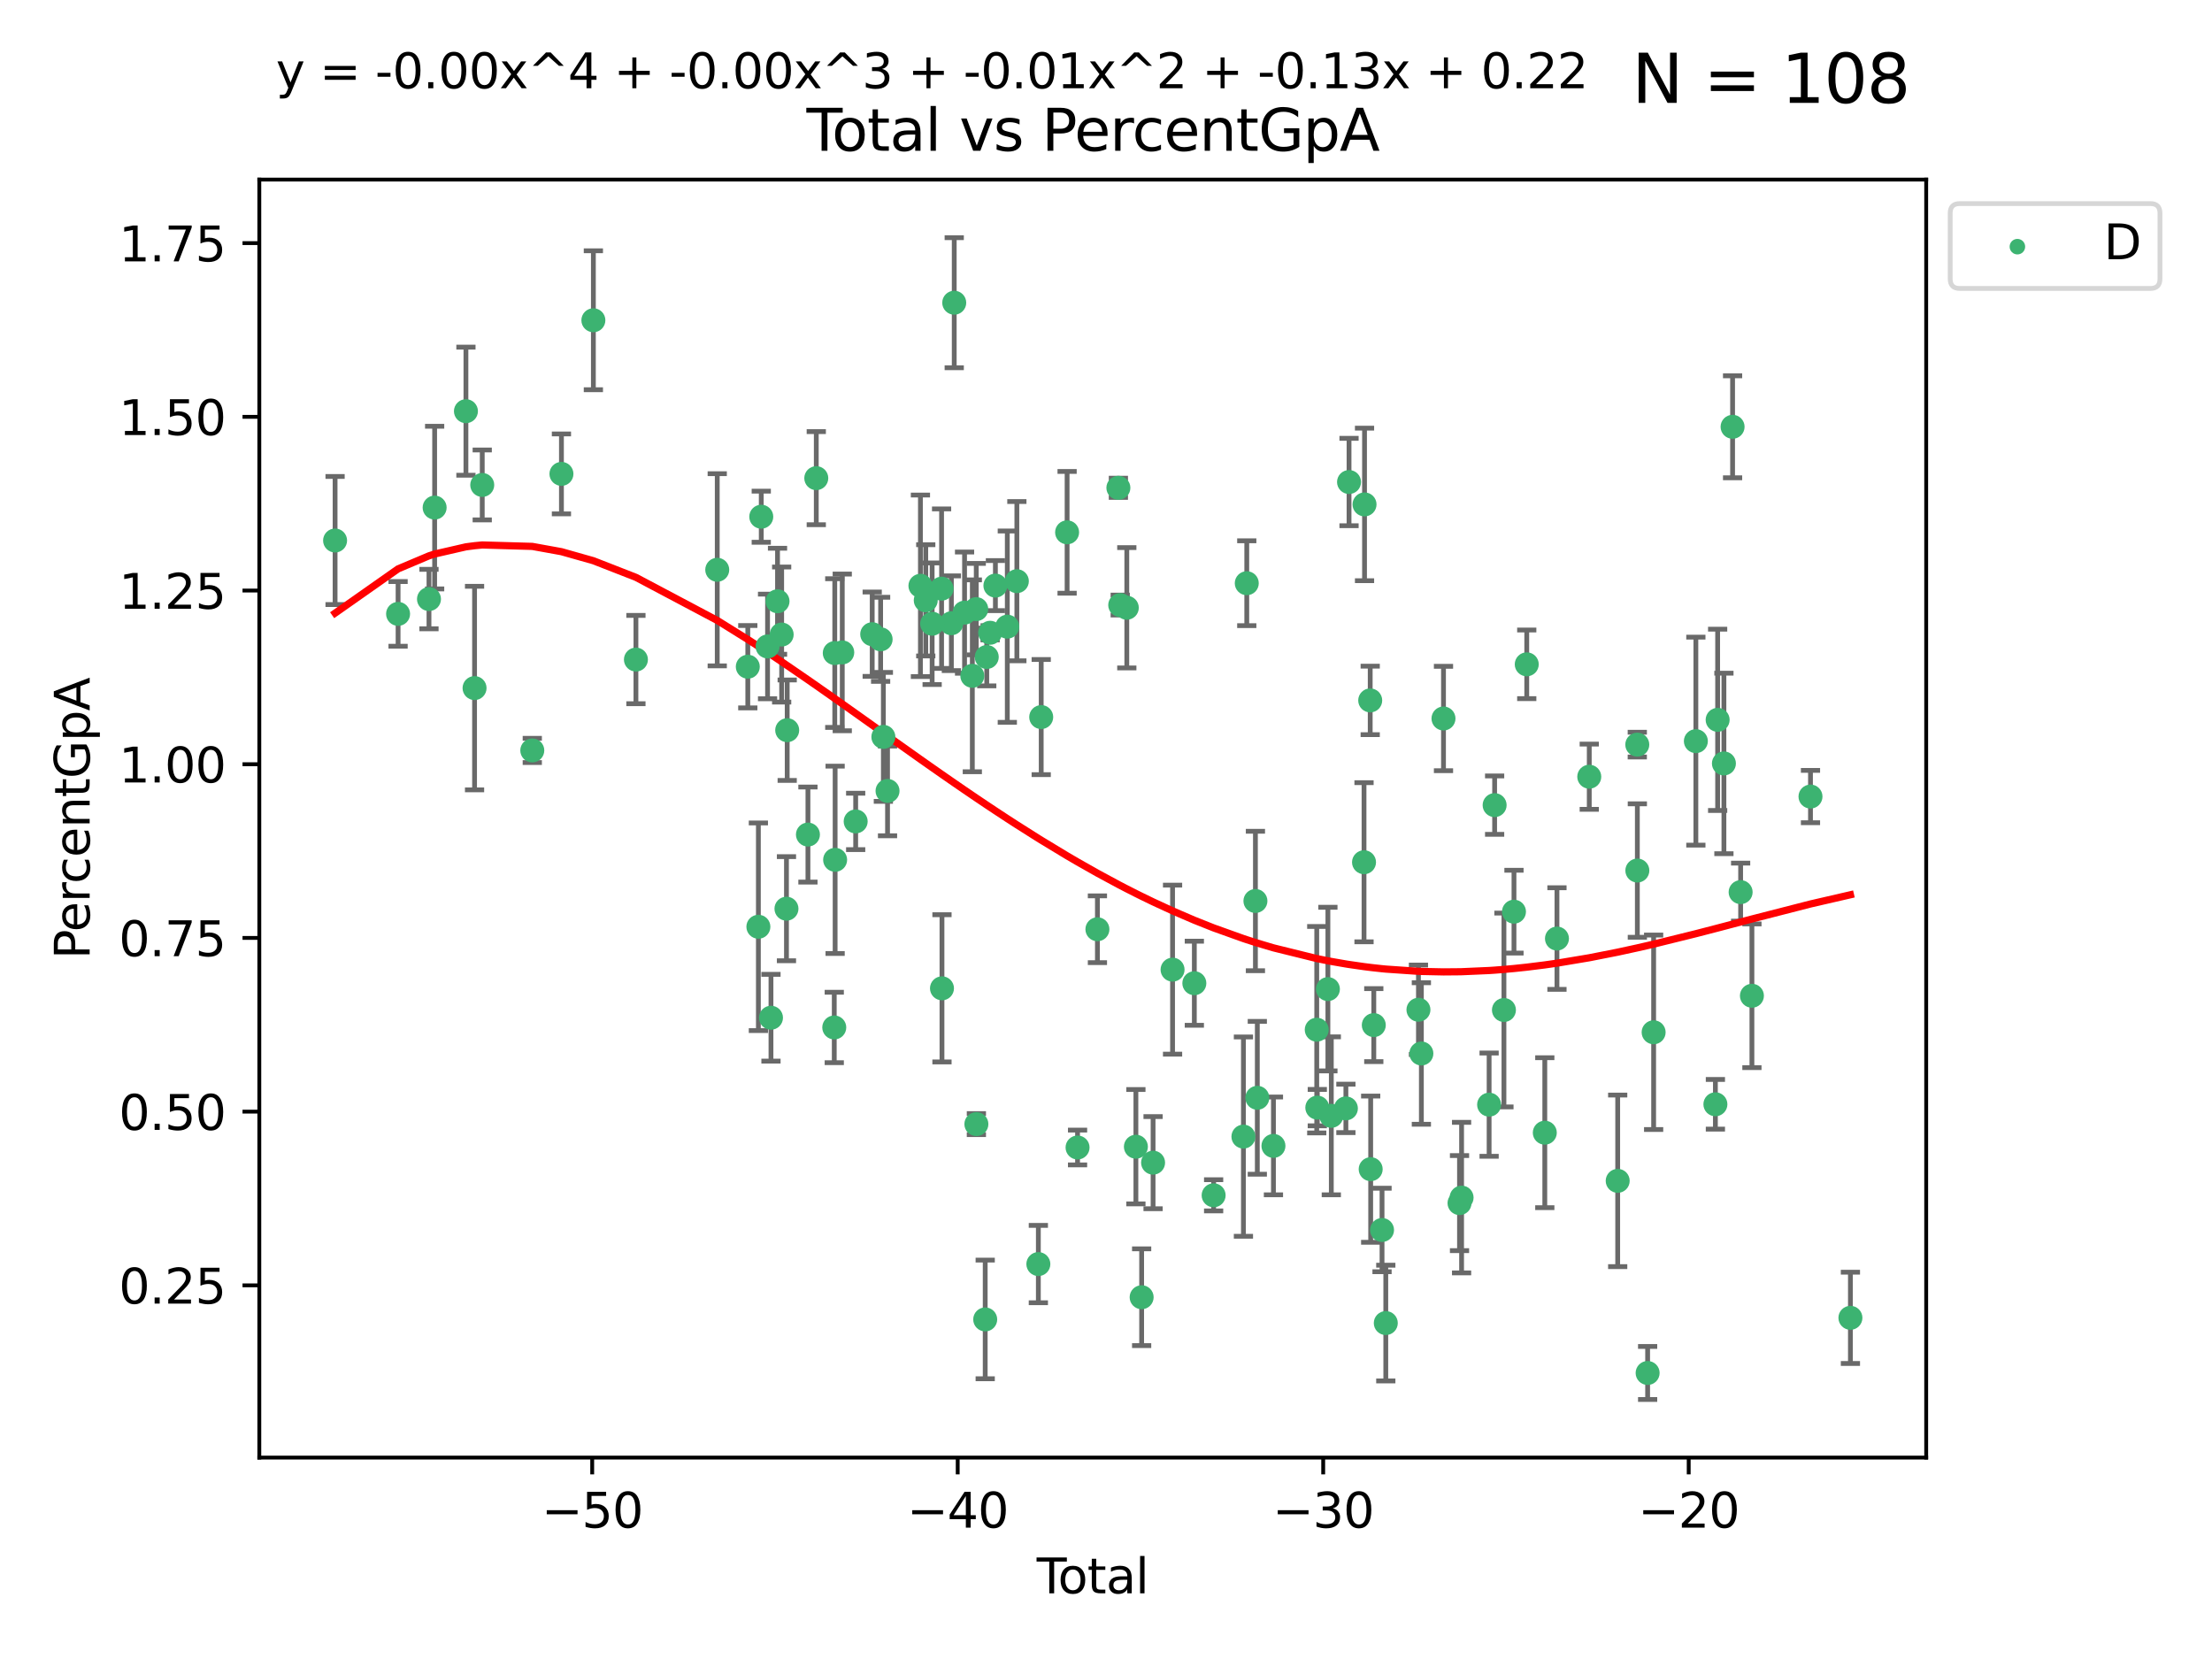 <?xml version="1.0" encoding="utf-8" standalone="no"?>
<!DOCTYPE svg PUBLIC "-//W3C//DTD SVG 1.1//EN"
  "http://www.w3.org/Graphics/SVG/1.1/DTD/svg11.dtd">
<svg xmlns:xlink="http://www.w3.org/1999/xlink" width="460.8pt" height="345.6pt" viewBox="0 0 460.8 345.6" xmlns="http://www.w3.org/2000/svg" version="1.1">
 <defs>
  <style type="text/css">*{stroke-linejoin: round; stroke-linecap: butt}</style>
 </defs>
 <g id="figure_1">
  <g id="patch_1">
   <path d="M 0 345.6 
L 460.8 345.6 
L 460.8 0 
L 0 0 
z
" style="fill: #ffffff"/>
  </g>
  <g id="axes_1">
   <g id="patch_2">
    <path d="M 54.02 303.64 
L 401.26 303.64 
L 401.26 37.411 
L 54.02 37.411 
z
" style="fill: #ffffff"/>
   </g>
   <g id="PathCollection_1">
    <defs>
     <path id="mf08c506a7f" d="M 0 1.118 
C 0.297 1.118 0.581 1 0.791 0.791 
C 1 0.581 1.118 0.297 1.118 0 
C 1.118 -0.297 1 -0.581 0.791 -0.791 
C 0.581 -1 0.297 -1.118 0 -1.118 
C -0.297 -1.118 -0.581 -1 -0.791 -0.791 
C -1 -0.581 -1.118 -0.297 -1.118 0 
C -1.118 0.297 -1 0.581 -0.791 0.791 
C -0.581 1 -0.297 1.118 0 1.118 
z
" style="stroke: #3cb371"/>
    </defs>
    <g clip-path="url(#p7f68cc3bdb)">
     <use xlink:href="#mf08c506a7f" x="69.804" y="112.598" style="fill: #3cb371; stroke: #3cb371"/>
     <use xlink:href="#mf08c506a7f" x="82.928" y="127.884" style="fill: #3cb371; stroke: #3cb371"/>
     <use xlink:href="#mf08c506a7f" x="89.364" y="124.796" style="fill: #3cb371; stroke: #3cb371"/>
     <use xlink:href="#mf08c506a7f" x="90.543" y="105.74" style="fill: #3cb371; stroke: #3cb371"/>
     <use xlink:href="#mf08c506a7f" x="97.062" y="85.658" style="fill: #3cb371; stroke: #3cb371"/>
     <use xlink:href="#mf08c506a7f" x="98.859" y="143.339" style="fill: #3cb371; stroke: #3cb371"/>
     <use xlink:href="#mf08c506a7f" x="100.459" y="101.025" style="fill: #3cb371; stroke: #3cb371"/>
     <use xlink:href="#mf08c506a7f" x="110.885" y="156.327" style="fill: #3cb371; stroke: #3cb371"/>
     <use xlink:href="#mf08c506a7f" x="116.958" y="98.718" style="fill: #3cb371; stroke: #3cb371"/>
     <use xlink:href="#mf08c506a7f" x="123.611" y="66.717" style="fill: #3cb371; stroke: #3cb371"/>
     <use xlink:href="#mf08c506a7f" x="132.475" y="137.399" style="fill: #3cb371; stroke: #3cb371"/>
     <use xlink:href="#mf08c506a7f" x="149.415" y="118.696" style="fill: #3cb371; stroke: #3cb371"/>
     <use xlink:href="#mf08c506a7f" x="155.78" y="138.888" style="fill: #3cb371; stroke: #3cb371"/>
     <use xlink:href="#mf08c506a7f" x="157.985" y="193.061" style="fill: #3cb371; stroke: #3cb371"/>
     <use xlink:href="#mf08c506a7f" x="158.585" y="107.641" style="fill: #3cb371; stroke: #3cb371"/>
     <use xlink:href="#mf08c506a7f" x="159.897" y="134.668" style="fill: #3cb371; stroke: #3cb371"/>
     <use xlink:href="#mf08c506a7f" x="160.609" y="212.012" style="fill: #3cb371; stroke: #3cb371"/>
     <use xlink:href="#mf08c506a7f" x="161.973" y="125.255" style="fill: #3cb371; stroke: #3cb371"/>
     <use xlink:href="#mf08c506a7f" x="162.834" y="132.189" style="fill: #3cb371; stroke: #3cb371"/>
     <use xlink:href="#mf08c506a7f" x="163.835" y="189.298" style="fill: #3cb371; stroke: #3cb371"/>
     <use xlink:href="#mf08c506a7f" x="163.988" y="152.112" style="fill: #3cb371; stroke: #3cb371"/>
     <use xlink:href="#mf08c506a7f" x="168.308" y="173.855" style="fill: #3cb371; stroke: #3cb371"/>
     <use xlink:href="#mf08c506a7f" x="170.046" y="99.608" style="fill: #3cb371; stroke: #3cb371"/>
     <use xlink:href="#mf08c506a7f" x="173.792" y="214.037" style="fill: #3cb371; stroke: #3cb371"/>
     <use xlink:href="#mf08c506a7f" x="173.897" y="136.046" style="fill: #3cb371; stroke: #3cb371"/>
     <use xlink:href="#mf08c506a7f" x="173.972" y="179.117" style="fill: #3cb371; stroke: #3cb371"/>
     <use xlink:href="#mf08c506a7f" x="175.458" y="135.91" style="fill: #3cb371; stroke: #3cb371"/>
     <use xlink:href="#mf08c506a7f" x="178.253" y="171.118" style="fill: #3cb371; stroke: #3cb371"/>
     <use xlink:href="#mf08c506a7f" x="181.696" y="132.114" style="fill: #3cb371; stroke: #3cb371"/>
     <use xlink:href="#mf08c506a7f" x="183.45" y="133.182" style="fill: #3cb371; stroke: #3cb371"/>
     <use xlink:href="#mf08c506a7f" x="184.022" y="153.506" style="fill: #3cb371; stroke: #3cb371"/>
     <use xlink:href="#mf08c506a7f" x="184.89" y="164.763" style="fill: #3cb371; stroke: #3cb371"/>
     <use xlink:href="#mf08c506a7f" x="191.742" y="122.032" style="fill: #3cb371; stroke: #3cb371"/>
     <use xlink:href="#mf08c506a7f" x="192.852" y="125.06" style="fill: #3cb371; stroke: #3cb371"/>
     <use xlink:href="#mf08c506a7f" x="194.182" y="129.933" style="fill: #3cb371; stroke: #3cb371"/>
     <use xlink:href="#mf08c506a7f" x="196.15" y="122.629" style="fill: #3cb371; stroke: #3cb371"/>
     <use xlink:href="#mf08c506a7f" x="196.231" y="205.886" style="fill: #3cb371; stroke: #3cb371"/>
     <use xlink:href="#mf08c506a7f" x="198.187" y="129.832" style="fill: #3cb371; stroke: #3cb371"/>
     <use xlink:href="#mf08c506a7f" x="198.784" y="63.062" style="fill: #3cb371; stroke: #3cb371"/>
     <use xlink:href="#mf08c506a7f" x="200.935" y="127.622" style="fill: #3cb371; stroke: #3cb371"/>
     <use xlink:href="#mf08c506a7f" x="202.553" y="140.785" style="fill: #3cb371; stroke: #3cb371"/>
     <use xlink:href="#mf08c506a7f" x="203.372" y="126.89" style="fill: #3cb371; stroke: #3cb371"/>
     <use xlink:href="#mf08c506a7f" x="203.398" y="234.172" style="fill: #3cb371; stroke: #3cb371"/>
     <use xlink:href="#mf08c506a7f" x="205.237" y="274.859" style="fill: #3cb371; stroke: #3cb371"/>
     <use xlink:href="#mf08c506a7f" x="205.558" y="136.867" style="fill: #3cb371; stroke: #3cb371"/>
     <use xlink:href="#mf08c506a7f" x="206.262" y="131.817" style="fill: #3cb371; stroke: #3cb371"/>
     <use xlink:href="#mf08c506a7f" x="207.361" y="121.992" style="fill: #3cb371; stroke: #3cb371"/>
     <use xlink:href="#mf08c506a7f" x="209.841" y="130.545" style="fill: #3cb371; stroke: #3cb371"/>
     <use xlink:href="#mf08c506a7f" x="211.83" y="121.069" style="fill: #3cb371; stroke: #3cb371"/>
     <use xlink:href="#mf08c506a7f" x="216.308" y="263.329" style="fill: #3cb371; stroke: #3cb371"/>
     <use xlink:href="#mf08c506a7f" x="216.903" y="149.38" style="fill: #3cb371; stroke: #3cb371"/>
     <use xlink:href="#mf08c506a7f" x="222.297" y="110.893" style="fill: #3cb371; stroke: #3cb371"/>
     <use xlink:href="#mf08c506a7f" x="224.476" y="239.046" style="fill: #3cb371; stroke: #3cb371"/>
     <use xlink:href="#mf08c506a7f" x="228.612" y="193.582" style="fill: #3cb371; stroke: #3cb371"/>
     <use xlink:href="#mf08c506a7f" x="232.98" y="101.617" style="fill: #3cb371; stroke: #3cb371"/>
     <use xlink:href="#mf08c506a7f" x="233.363" y="126.048" style="fill: #3cb371; stroke: #3cb371"/>
     <use xlink:href="#mf08c506a7f" x="234.734" y="126.607" style="fill: #3cb371; stroke: #3cb371"/>
     <use xlink:href="#mf08c506a7f" x="236.628" y="238.881" style="fill: #3cb371; stroke: #3cb371"/>
     <use xlink:href="#mf08c506a7f" x="237.825" y="270.237" style="fill: #3cb371; stroke: #3cb371"/>
     <use xlink:href="#mf08c506a7f" x="240.208" y="242.203" style="fill: #3cb371; stroke: #3cb371"/>
     <use xlink:href="#mf08c506a7f" x="244.266" y="201.993" style="fill: #3cb371; stroke: #3cb371"/>
     <use xlink:href="#mf08c506a7f" x="248.803" y="204.823" style="fill: #3cb371; stroke: #3cb371"/>
     <use xlink:href="#mf08c506a7f" x="252.822" y="249.002" style="fill: #3cb371; stroke: #3cb371"/>
     <use xlink:href="#mf08c506a7f" x="259.029" y="236.775" style="fill: #3cb371; stroke: #3cb371"/>
     <use xlink:href="#mf08c506a7f" x="259.725" y="121.495" style="fill: #3cb371; stroke: #3cb371"/>
     <use xlink:href="#mf08c506a7f" x="261.528" y="187.691" style="fill: #3cb371; stroke: #3cb371"/>
     <use xlink:href="#mf08c506a7f" x="261.922" y="228.692" style="fill: #3cb371; stroke: #3cb371"/>
     <use xlink:href="#mf08c506a7f" x="265.282" y="238.712" style="fill: #3cb371; stroke: #3cb371"/>
     <use xlink:href="#mf08c506a7f" x="274.302" y="214.505" style="fill: #3cb371; stroke: #3cb371"/>
     <use xlink:href="#mf08c506a7f" x="274.419" y="230.737" style="fill: #3cb371; stroke: #3cb371"/>
     <use xlink:href="#mf08c506a7f" x="276.626" y="206.046" style="fill: #3cb371; stroke: #3cb371"/>
     <use xlink:href="#mf08c506a7f" x="277.337" y="232.447" style="fill: #3cb371; stroke: #3cb371"/>
     <use xlink:href="#mf08c506a7f" x="280.374" y="230.899" style="fill: #3cb371; stroke: #3cb371"/>
     <use xlink:href="#mf08c506a7f" x="281.029" y="100.415" style="fill: #3cb371; stroke: #3cb371"/>
     <use xlink:href="#mf08c506a7f" x="284.151" y="179.619" style="fill: #3cb371; stroke: #3cb371"/>
     <use xlink:href="#mf08c506a7f" x="284.257" y="105.078" style="fill: #3cb371; stroke: #3cb371"/>
     <use xlink:href="#mf08c506a7f" x="285.44" y="145.909" style="fill: #3cb371; stroke: #3cb371"/>
     <use xlink:href="#mf08c506a7f" x="285.538" y="243.56" style="fill: #3cb371; stroke: #3cb371"/>
     <use xlink:href="#mf08c506a7f" x="286.186" y="213.548" style="fill: #3cb371; stroke: #3cb371"/>
     <use xlink:href="#mf08c506a7f" x="287.903" y="256.229" style="fill: #3cb371; stroke: #3cb371"/>
     <use xlink:href="#mf08c506a7f" x="288.686" y="275.62" style="fill: #3cb371; stroke: #3cb371"/>
     <use xlink:href="#mf08c506a7f" x="295.489" y="210.348" style="fill: #3cb371; stroke: #3cb371"/>
     <use xlink:href="#mf08c506a7f" x="296.098" y="219.462" style="fill: #3cb371; stroke: #3cb371"/>
     <use xlink:href="#mf08c506a7f" x="300.706" y="149.677" style="fill: #3cb371; stroke: #3cb371"/>
     <use xlink:href="#mf08c506a7f" x="304.044" y="250.629" style="fill: #3cb371; stroke: #3cb371"/>
     <use xlink:href="#mf08c506a7f" x="304.475" y="249.485" style="fill: #3cb371; stroke: #3cb371"/>
     <use xlink:href="#mf08c506a7f" x="310.21" y="230.12" style="fill: #3cb371; stroke: #3cb371"/>
     <use xlink:href="#mf08c506a7f" x="311.358" y="167.723" style="fill: #3cb371; stroke: #3cb371"/>
     <use xlink:href="#mf08c506a7f" x="313.298" y="210.402" style="fill: #3cb371; stroke: #3cb371"/>
     <use xlink:href="#mf08c506a7f" x="315.389" y="189.919" style="fill: #3cb371; stroke: #3cb371"/>
     <use xlink:href="#mf08c506a7f" x="318.05" y="138.39" style="fill: #3cb371; stroke: #3cb371"/>
     <use xlink:href="#mf08c506a7f" x="321.81" y="235.961" style="fill: #3cb371; stroke: #3cb371"/>
     <use xlink:href="#mf08c506a7f" x="324.343" y="195.518" style="fill: #3cb371; stroke: #3cb371"/>
     <use xlink:href="#mf08c506a7f" x="331.072" y="161.803" style="fill: #3cb371; stroke: #3cb371"/>
     <use xlink:href="#mf08c506a7f" x="336.995" y="245.993" style="fill: #3cb371; stroke: #3cb371"/>
     <use xlink:href="#mf08c506a7f" x="341.077" y="155.12" style="fill: #3cb371; stroke: #3cb371"/>
     <use xlink:href="#mf08c506a7f" x="341.09" y="181.349" style="fill: #3cb371; stroke: #3cb371"/>
     <use xlink:href="#mf08c506a7f" x="343.231" y="286.017" style="fill: #3cb371; stroke: #3cb371"/>
     <use xlink:href="#mf08c506a7f" x="344.482" y="215.042" style="fill: #3cb371; stroke: #3cb371"/>
     <use xlink:href="#mf08c506a7f" x="353.28" y="154.393" style="fill: #3cb371; stroke: #3cb371"/>
     <use xlink:href="#mf08c506a7f" x="357.349" y="230.043" style="fill: #3cb371; stroke: #3cb371"/>
     <use xlink:href="#mf08c506a7f" x="357.816" y="149.955" style="fill: #3cb371; stroke: #3cb371"/>
     <use xlink:href="#mf08c506a7f" x="359.123" y="159.038" style="fill: #3cb371; stroke: #3cb371"/>
     <use xlink:href="#mf08c506a7f" x="360.929" y="88.91" style="fill: #3cb371; stroke: #3cb371"/>
     <use xlink:href="#mf08c506a7f" x="362.605" y="185.847" style="fill: #3cb371; stroke: #3cb371"/>
     <use xlink:href="#mf08c506a7f" x="364.957" y="207.436" style="fill: #3cb371; stroke: #3cb371"/>
     <use xlink:href="#mf08c506a7f" x="377.158" y="165.937" style="fill: #3cb371; stroke: #3cb371"/>
     <use xlink:href="#mf08c506a7f" x="385.476" y="274.527" style="fill: #3cb371; stroke: #3cb371"/>
    </g>
   </g>
   <g id="matplotlib.axis_1">
    <g id="xtick_1">
     <g id="line2d_1">
      <defs>
       <path id="m831165a1fc" d="M 0 0 
L 0 3.5 
" style="stroke: #000000; stroke-width: 0.8"/>
      </defs>
      <g>
       <use xlink:href="#m831165a1fc" x="123.366" y="303.64" style="stroke: #000000; stroke-width: 0.8"/>
      </g>
     </g>
     <g id="text_1">
      <!-- −50 -->
      <g transform="translate(112.814 318.238)scale(0.1 -0.1)">
       <defs>
        <path id="DejaVuSans-2212" d="M 678 2272 
L 4684 2272 
L 4684 1741 
L 678 1741 
L 678 2272 
z
" transform="scale(0.016)"/>
        <path id="DejaVuSans-35" d="M 691 4666 
L 3169 4666 
L 3169 4134 
L 1269 4134 
L 1269 2991 
Q 1406 3038 1543 3061 
Q 1681 3084 1819 3084 
Q 2600 3084 3056 2656 
Q 3513 2228 3513 1497 
Q 3513 744 3044 326 
Q 2575 -91 1722 -91 
Q 1428 -91 1123 -41 
Q 819 9 494 109 
L 494 744 
Q 775 591 1075 516 
Q 1375 441 1709 441 
Q 2250 441 2565 725 
Q 2881 1009 2881 1497 
Q 2881 1984 2565 2268 
Q 2250 2553 1709 2553 
Q 1456 2553 1204 2497 
Q 953 2441 691 2322 
L 691 4666 
z
" transform="scale(0.016)"/>
        <path id="DejaVuSans-30" d="M 2034 4250 
Q 1547 4250 1301 3770 
Q 1056 3291 1056 2328 
Q 1056 1369 1301 889 
Q 1547 409 2034 409 
Q 2525 409 2770 889 
Q 3016 1369 3016 2328 
Q 3016 3291 2770 3770 
Q 2525 4250 2034 4250 
z
M 2034 4750 
Q 2819 4750 3233 4129 
Q 3647 3509 3647 2328 
Q 3647 1150 3233 529 
Q 2819 -91 2034 -91 
Q 1250 -91 836 529 
Q 422 1150 422 2328 
Q 422 3509 836 4129 
Q 1250 4750 2034 4750 
z
" transform="scale(0.016)"/>
       </defs>
       <use xlink:href="#DejaVuSans-2212"/>
       <use xlink:href="#DejaVuSans-35" x="83.789"/>
       <use xlink:href="#DejaVuSans-30" x="147.412"/>
      </g>
     </g>
    </g>
    <g id="xtick_2">
     <g id="line2d_2">
      <g>
       <use xlink:href="#m831165a1fc" x="199.506" y="303.64" style="stroke: #000000; stroke-width: 0.8"/>
      </g>
     </g>
     <g id="text_2">
      <!-- −40 -->
      <g transform="translate(188.954 318.238)scale(0.1 -0.1)">
       <defs>
        <path id="DejaVuSans-34" d="M 2419 4116 
L 825 1625 
L 2419 1625 
L 2419 4116 
z
M 2253 4666 
L 3047 4666 
L 3047 1625 
L 3713 1625 
L 3713 1100 
L 3047 1100 
L 3047 0 
L 2419 0 
L 2419 1100 
L 313 1100 
L 313 1709 
L 2253 4666 
z
" transform="scale(0.016)"/>
       </defs>
       <use xlink:href="#DejaVuSans-2212"/>
       <use xlink:href="#DejaVuSans-34" x="83.789"/>
       <use xlink:href="#DejaVuSans-30" x="147.412"/>
      </g>
     </g>
    </g>
    <g id="xtick_3">
     <g id="line2d_3">
      <g>
       <use xlink:href="#m831165a1fc" x="275.646" y="303.64" style="stroke: #000000; stroke-width: 0.8"/>
      </g>
     </g>
     <g id="text_3">
      <!-- −30 -->
      <g transform="translate(265.094 318.238)scale(0.1 -0.1)">
       <defs>
        <path id="DejaVuSans-33" d="M 2597 2516 
Q 3050 2419 3304 2112 
Q 3559 1806 3559 1356 
Q 3559 666 3084 287 
Q 2609 -91 1734 -91 
Q 1441 -91 1130 -33 
Q 819 25 488 141 
L 488 750 
Q 750 597 1062 519 
Q 1375 441 1716 441 
Q 2309 441 2620 675 
Q 2931 909 2931 1356 
Q 2931 1769 2642 2001 
Q 2353 2234 1838 2234 
L 1294 2234 
L 1294 2753 
L 1863 2753 
Q 2328 2753 2575 2939 
Q 2822 3125 2822 3475 
Q 2822 3834 2567 4026 
Q 2313 4219 1838 4219 
Q 1578 4219 1281 4162 
Q 984 4106 628 3988 
L 628 4550 
Q 988 4650 1302 4700 
Q 1616 4750 1894 4750 
Q 2613 4750 3031 4423 
Q 3450 4097 3450 3541 
Q 3450 3153 3228 2886 
Q 3006 2619 2597 2516 
z
" transform="scale(0.016)"/>
       </defs>
       <use xlink:href="#DejaVuSans-2212"/>
       <use xlink:href="#DejaVuSans-33" x="83.789"/>
       <use xlink:href="#DejaVuSans-30" x="147.412"/>
      </g>
     </g>
    </g>
    <g id="xtick_4">
     <g id="line2d_4">
      <g>
       <use xlink:href="#m831165a1fc" x="351.787" y="303.64" style="stroke: #000000; stroke-width: 0.8"/>
      </g>
     </g>
     <g id="text_4">
      <!-- −20 -->
      <g transform="translate(341.234 318.238)scale(0.1 -0.1)">
       <defs>
        <path id="DejaVuSans-32" d="M 1228 531 
L 3431 531 
L 3431 0 
L 469 0 
L 469 531 
Q 828 903 1448 1529 
Q 2069 2156 2228 2338 
Q 2531 2678 2651 2914 
Q 2772 3150 2772 3378 
Q 2772 3750 2511 3984 
Q 2250 4219 1831 4219 
Q 1534 4219 1204 4116 
Q 875 4013 500 3803 
L 500 4441 
Q 881 4594 1212 4672 
Q 1544 4750 1819 4750 
Q 2544 4750 2975 4387 
Q 3406 4025 3406 3419 
Q 3406 3131 3298 2873 
Q 3191 2616 2906 2266 
Q 2828 2175 2409 1742 
Q 1991 1309 1228 531 
z
" transform="scale(0.016)"/>
       </defs>
       <use xlink:href="#DejaVuSans-2212"/>
       <use xlink:href="#DejaVuSans-32" x="83.789"/>
       <use xlink:href="#DejaVuSans-30" x="147.412"/>
      </g>
     </g>
    </g>
    <g id="text_5">
     <!-- Total -->
     <g transform="translate(215.963 331.917)scale(0.1 -0.1)">
      <defs>
       <path id="DejaVuSans-54" d="M -19 4666 
L 3928 4666 
L 3928 4134 
L 2272 4134 
L 2272 0 
L 1638 0 
L 1638 4134 
L -19 4134 
L -19 4666 
z
" transform="scale(0.016)"/>
       <path id="DejaVuSans-6f" d="M 1959 3097 
Q 1497 3097 1228 2736 
Q 959 2375 959 1747 
Q 959 1119 1226 758 
Q 1494 397 1959 397 
Q 2419 397 2687 759 
Q 2956 1122 2956 1747 
Q 2956 2369 2687 2733 
Q 2419 3097 1959 3097 
z
M 1959 3584 
Q 2709 3584 3137 3096 
Q 3566 2609 3566 1747 
Q 3566 888 3137 398 
Q 2709 -91 1959 -91 
Q 1206 -91 779 398 
Q 353 888 353 1747 
Q 353 2609 779 3096 
Q 1206 3584 1959 3584 
z
" transform="scale(0.016)"/>
       <path id="DejaVuSans-74" d="M 1172 4494 
L 1172 3500 
L 2356 3500 
L 2356 3053 
L 1172 3053 
L 1172 1153 
Q 1172 725 1289 603 
Q 1406 481 1766 481 
L 2356 481 
L 2356 0 
L 1766 0 
Q 1100 0 847 248 
Q 594 497 594 1153 
L 594 3053 
L 172 3053 
L 172 3500 
L 594 3500 
L 594 4494 
L 1172 4494 
z
" transform="scale(0.016)"/>
       <path id="DejaVuSans-61" d="M 2194 1759 
Q 1497 1759 1228 1600 
Q 959 1441 959 1056 
Q 959 750 1161 570 
Q 1363 391 1709 391 
Q 2188 391 2477 730 
Q 2766 1069 2766 1631 
L 2766 1759 
L 2194 1759 
z
M 3341 1997 
L 3341 0 
L 2766 0 
L 2766 531 
Q 2569 213 2275 61 
Q 1981 -91 1556 -91 
Q 1019 -91 701 211 
Q 384 513 384 1019 
Q 384 1609 779 1909 
Q 1175 2209 1959 2209 
L 2766 2209 
L 2766 2266 
Q 2766 2663 2505 2880 
Q 2244 3097 1772 3097 
Q 1472 3097 1187 3025 
Q 903 2953 641 2809 
L 641 3341 
Q 956 3463 1253 3523 
Q 1550 3584 1831 3584 
Q 2591 3584 2966 3190 
Q 3341 2797 3341 1997 
z
" transform="scale(0.016)"/>
       <path id="DejaVuSans-6c" d="M 603 4863 
L 1178 4863 
L 1178 0 
L 603 0 
L 603 4863 
z
" transform="scale(0.016)"/>
      </defs>
      <use xlink:href="#DejaVuSans-54"/>
      <use xlink:href="#DejaVuSans-6f" x="44.084"/>
      <use xlink:href="#DejaVuSans-74" x="105.266"/>
      <use xlink:href="#DejaVuSans-61" x="144.475"/>
      <use xlink:href="#DejaVuSans-6c" x="205.754"/>
     </g>
    </g>
   </g>
   <g id="matplotlib.axis_2">
    <g id="ytick_1">
     <g id="line2d_5">
      <defs>
       <path id="mccd6753c84" d="M 0 0 
L -3.5 0 
" style="stroke: #000000; stroke-width: 0.8"/>
      </defs>
      <g>
       <use xlink:href="#mccd6753c84" x="54.02" y="267.762" style="stroke: #000000; stroke-width: 0.8"/>
      </g>
     </g>
     <g id="text_6">
      <!-- 0.25 -->
      <g transform="translate(24.754 271.561)scale(0.1 -0.1)">
       <defs>
        <path id="DejaVuSans-2e" d="M 684 794 
L 1344 794 
L 1344 0 
L 684 0 
L 684 794 
z
" transform="scale(0.016)"/>
       </defs>
       <use xlink:href="#DejaVuSans-30"/>
       <use xlink:href="#DejaVuSans-2e" x="63.623"/>
       <use xlink:href="#DejaVuSans-32" x="95.41"/>
       <use xlink:href="#DejaVuSans-35" x="159.033"/>
      </g>
     </g>
    </g>
    <g id="ytick_2">
     <g id="line2d_6">
      <g>
       <use xlink:href="#mccd6753c84" x="54.02" y="231.576" style="stroke: #000000; stroke-width: 0.8"/>
      </g>
     </g>
     <g id="text_7">
      <!-- 0.50 -->
      <g transform="translate(24.754 235.375)scale(0.1 -0.1)">
       <use xlink:href="#DejaVuSans-30"/>
       <use xlink:href="#DejaVuSans-2e" x="63.623"/>
       <use xlink:href="#DejaVuSans-35" x="95.41"/>
       <use xlink:href="#DejaVuSans-30" x="159.033"/>
      </g>
     </g>
    </g>
    <g id="ytick_3">
     <g id="line2d_7">
      <g>
       <use xlink:href="#mccd6753c84" x="54.02" y="195.389" style="stroke: #000000; stroke-width: 0.8"/>
      </g>
     </g>
     <g id="text_8">
      <!-- 0.75 -->
      <g transform="translate(24.754 199.188)scale(0.1 -0.1)">
       <defs>
        <path id="DejaVuSans-37" d="M 525 4666 
L 3525 4666 
L 3525 4397 
L 1831 0 
L 1172 0 
L 2766 4134 
L 525 4134 
L 525 4666 
z
" transform="scale(0.016)"/>
       </defs>
       <use xlink:href="#DejaVuSans-30"/>
       <use xlink:href="#DejaVuSans-2e" x="63.623"/>
       <use xlink:href="#DejaVuSans-37" x="95.41"/>
       <use xlink:href="#DejaVuSans-35" x="159.033"/>
      </g>
     </g>
    </g>
    <g id="ytick_4">
     <g id="line2d_8">
      <g>
       <use xlink:href="#mccd6753c84" x="54.02" y="159.203" style="stroke: #000000; stroke-width: 0.8"/>
      </g>
     </g>
     <g id="text_9">
      <!-- 1.00 -->
      <g transform="translate(24.754 163.002)scale(0.1 -0.1)">
       <defs>
        <path id="DejaVuSans-31" d="M 794 531 
L 1825 531 
L 1825 4091 
L 703 3866 
L 703 4441 
L 1819 4666 
L 2450 4666 
L 2450 531 
L 3481 531 
L 3481 0 
L 794 0 
L 794 531 
z
" transform="scale(0.016)"/>
       </defs>
       <use xlink:href="#DejaVuSans-31"/>
       <use xlink:href="#DejaVuSans-2e" x="63.623"/>
       <use xlink:href="#DejaVuSans-30" x="95.41"/>
       <use xlink:href="#DejaVuSans-30" x="159.033"/>
      </g>
     </g>
    </g>
    <g id="ytick_5">
     <g id="line2d_9">
      <g>
       <use xlink:href="#mccd6753c84" x="54.02" y="123.017" style="stroke: #000000; stroke-width: 0.8"/>
      </g>
     </g>
     <g id="text_10">
      <!-- 1.25 -->
      <g transform="translate(24.754 126.816)scale(0.1 -0.1)">
       <use xlink:href="#DejaVuSans-31"/>
       <use xlink:href="#DejaVuSans-2e" x="63.623"/>
       <use xlink:href="#DejaVuSans-32" x="95.41"/>
       <use xlink:href="#DejaVuSans-35" x="159.033"/>
      </g>
     </g>
    </g>
    <g id="ytick_6">
     <g id="line2d_10">
      <g>
       <use xlink:href="#mccd6753c84" x="54.02" y="86.83" style="stroke: #000000; stroke-width: 0.8"/>
      </g>
     </g>
     <g id="text_11">
      <!-- 1.50 -->
      <g transform="translate(24.754 90.629)scale(0.1 -0.1)">
       <use xlink:href="#DejaVuSans-31"/>
       <use xlink:href="#DejaVuSans-2e" x="63.623"/>
       <use xlink:href="#DejaVuSans-35" x="95.41"/>
       <use xlink:href="#DejaVuSans-30" x="159.033"/>
      </g>
     </g>
    </g>
    <g id="ytick_7">
     <g id="line2d_11">
      <g>
       <use xlink:href="#mccd6753c84" x="54.02" y="50.644" style="stroke: #000000; stroke-width: 0.8"/>
      </g>
     </g>
     <g id="text_12">
      <!-- 1.75 -->
      <g transform="translate(24.754 54.443)scale(0.1 -0.1)">
       <use xlink:href="#DejaVuSans-31"/>
       <use xlink:href="#DejaVuSans-2e" x="63.623"/>
       <use xlink:href="#DejaVuSans-37" x="95.41"/>
       <use xlink:href="#DejaVuSans-35" x="159.033"/>
      </g>
     </g>
    </g>
    <g id="text_13">
     <!-- PercentGpA -->
     <g transform="translate(18.675 199.802)rotate(-90)scale(0.1 -0.1)">
      <defs>
       <path id="DejaVuSans-50" d="M 1259 4147 
L 1259 2394 
L 2053 2394 
Q 2494 2394 2734 2622 
Q 2975 2850 2975 3272 
Q 2975 3691 2734 3919 
Q 2494 4147 2053 4147 
L 1259 4147 
z
M 628 4666 
L 2053 4666 
Q 2838 4666 3239 4311 
Q 3641 3956 3641 3272 
Q 3641 2581 3239 2228 
Q 2838 1875 2053 1875 
L 1259 1875 
L 1259 0 
L 628 0 
L 628 4666 
z
" transform="scale(0.016)"/>
       <path id="DejaVuSans-65" d="M 3597 1894 
L 3597 1613 
L 953 1613 
Q 991 1019 1311 708 
Q 1631 397 2203 397 
Q 2534 397 2845 478 
Q 3156 559 3463 722 
L 3463 178 
Q 3153 47 2828 -22 
Q 2503 -91 2169 -91 
Q 1331 -91 842 396 
Q 353 884 353 1716 
Q 353 2575 817 3079 
Q 1281 3584 2069 3584 
Q 2775 3584 3186 3129 
Q 3597 2675 3597 1894 
z
M 3022 2063 
Q 3016 2534 2758 2815 
Q 2500 3097 2075 3097 
Q 1594 3097 1305 2825 
Q 1016 2553 972 2059 
L 3022 2063 
z
" transform="scale(0.016)"/>
       <path id="DejaVuSans-72" d="M 2631 2963 
Q 2534 3019 2420 3045 
Q 2306 3072 2169 3072 
Q 1681 3072 1420 2755 
Q 1159 2438 1159 1844 
L 1159 0 
L 581 0 
L 581 3500 
L 1159 3500 
L 1159 2956 
Q 1341 3275 1631 3429 
Q 1922 3584 2338 3584 
Q 2397 3584 2469 3576 
Q 2541 3569 2628 3553 
L 2631 2963 
z
" transform="scale(0.016)"/>
       <path id="DejaVuSans-63" d="M 3122 3366 
L 3122 2828 
Q 2878 2963 2633 3030 
Q 2388 3097 2138 3097 
Q 1578 3097 1268 2742 
Q 959 2388 959 1747 
Q 959 1106 1268 751 
Q 1578 397 2138 397 
Q 2388 397 2633 464 
Q 2878 531 3122 666 
L 3122 134 
Q 2881 22 2623 -34 
Q 2366 -91 2075 -91 
Q 1284 -91 818 406 
Q 353 903 353 1747 
Q 353 2603 823 3093 
Q 1294 3584 2113 3584 
Q 2378 3584 2631 3529 
Q 2884 3475 3122 3366 
z
" transform="scale(0.016)"/>
       <path id="DejaVuSans-6e" d="M 3513 2113 
L 3513 0 
L 2938 0 
L 2938 2094 
Q 2938 2591 2744 2837 
Q 2550 3084 2163 3084 
Q 1697 3084 1428 2787 
Q 1159 2491 1159 1978 
L 1159 0 
L 581 0 
L 581 3500 
L 1159 3500 
L 1159 2956 
Q 1366 3272 1645 3428 
Q 1925 3584 2291 3584 
Q 2894 3584 3203 3211 
Q 3513 2838 3513 2113 
z
" transform="scale(0.016)"/>
       <path id="DejaVuSans-47" d="M 3809 666 
L 3809 1919 
L 2778 1919 
L 2778 2438 
L 4434 2438 
L 4434 434 
Q 4069 175 3628 42 
Q 3188 -91 2688 -91 
Q 1594 -91 976 548 
Q 359 1188 359 2328 
Q 359 3472 976 4111 
Q 1594 4750 2688 4750 
Q 3144 4750 3555 4637 
Q 3966 4525 4313 4306 
L 4313 3634 
Q 3963 3931 3569 4081 
Q 3175 4231 2741 4231 
Q 1884 4231 1454 3753 
Q 1025 3275 1025 2328 
Q 1025 1384 1454 906 
Q 1884 428 2741 428 
Q 3075 428 3337 486 
Q 3600 544 3809 666 
z
" transform="scale(0.016)"/>
       <path id="DejaVuSans-70" d="M 1159 525 
L 1159 -1331 
L 581 -1331 
L 581 3500 
L 1159 3500 
L 1159 2969 
Q 1341 3281 1617 3432 
Q 1894 3584 2278 3584 
Q 2916 3584 3314 3078 
Q 3713 2572 3713 1747 
Q 3713 922 3314 415 
Q 2916 -91 2278 -91 
Q 1894 -91 1617 61 
Q 1341 213 1159 525 
z
M 3116 1747 
Q 3116 2381 2855 2742 
Q 2594 3103 2138 3103 
Q 1681 3103 1420 2742 
Q 1159 2381 1159 1747 
Q 1159 1113 1420 752 
Q 1681 391 2138 391 
Q 2594 391 2855 752 
Q 3116 1113 3116 1747 
z
" transform="scale(0.016)"/>
       <path id="DejaVuSans-41" d="M 2188 4044 
L 1331 1722 
L 3047 1722 
L 2188 4044 
z
M 1831 4666 
L 2547 4666 
L 4325 0 
L 3669 0 
L 3244 1197 
L 1141 1197 
L 716 0 
L 50 0 
L 1831 4666 
z
" transform="scale(0.016)"/>
      </defs>
      <use xlink:href="#DejaVuSans-50"/>
      <use xlink:href="#DejaVuSans-65" x="56.678"/>
      <use xlink:href="#DejaVuSans-72" x="118.201"/>
      <use xlink:href="#DejaVuSans-63" x="157.064"/>
      <use xlink:href="#DejaVuSans-65" x="212.045"/>
      <use xlink:href="#DejaVuSans-6e" x="273.568"/>
      <use xlink:href="#DejaVuSans-74" x="336.947"/>
      <use xlink:href="#DejaVuSans-47" x="376.156"/>
      <use xlink:href="#DejaVuSans-70" x="453.646"/>
      <use xlink:href="#DejaVuSans-41" x="517.123"/>
     </g>
    </g>
   </g>
   <g id="LineCollection_1">
    <path d="M 69.804 125.941 
L 69.804 99.255 
" clip-path="url(#p7f68cc3bdb)" style="fill: none; stroke: #696969"/>
    <path d="M 82.928 134.619 
L 82.928 121.149 
" clip-path="url(#p7f68cc3bdb)" style="fill: none; stroke: #696969"/>
    <path d="M 89.364 130.99 
L 89.364 118.602 
" clip-path="url(#p7f68cc3bdb)" style="fill: none; stroke: #696969"/>
    <path d="M 90.543 122.682 
L 90.543 88.797 
" clip-path="url(#p7f68cc3bdb)" style="fill: none; stroke: #696969"/>
    <path d="M 97.062 98.999 
L 97.062 72.317 
" clip-path="url(#p7f68cc3bdb)" style="fill: none; stroke: #696969"/>
    <path d="M 98.859 164.54 
L 98.859 122.139 
" clip-path="url(#p7f68cc3bdb)" style="fill: none; stroke: #696969"/>
    <path d="M 100.459 108.307 
L 100.459 93.742 
" clip-path="url(#p7f68cc3bdb)" style="fill: none; stroke: #696969"/>
    <path d="M 110.885 158.853 
L 110.885 153.801 
" clip-path="url(#p7f68cc3bdb)" style="fill: none; stroke: #696969"/>
    <path d="M 116.958 107.043 
L 116.958 90.394 
" clip-path="url(#p7f68cc3bdb)" style="fill: none; stroke: #696969"/>
    <path d="M 123.611 81.189 
L 123.611 52.245 
" clip-path="url(#p7f68cc3bdb)" style="fill: none; stroke: #696969"/>
    <path d="M 132.475 146.596 
L 132.475 128.202 
" clip-path="url(#p7f68cc3bdb)" style="fill: none; stroke: #696969"/>
    <path d="M 149.415 138.714 
L 149.415 98.677 
" clip-path="url(#p7f68cc3bdb)" style="fill: none; stroke: #696969"/>
    <path d="M 155.78 147.468 
L 155.78 130.307 
" clip-path="url(#p7f68cc3bdb)" style="fill: none; stroke: #696969"/>
    <path d="M 157.985 214.686 
L 157.985 171.435 
" clip-path="url(#p7f68cc3bdb)" style="fill: none; stroke: #696969"/>
    <path d="M 158.585 112.964 
L 158.585 102.319 
" clip-path="url(#p7f68cc3bdb)" style="fill: none; stroke: #696969"/>
    <path d="M 159.897 145.563 
L 159.897 123.774 
" clip-path="url(#p7f68cc3bdb)" style="fill: none; stroke: #696969"/>
    <path d="M 160.609 221.049 
L 160.609 202.974 
" clip-path="url(#p7f68cc3bdb)" style="fill: none; stroke: #696969"/>
    <path d="M 161.973 136.297 
L 161.973 114.212 
" clip-path="url(#p7f68cc3bdb)" style="fill: none; stroke: #696969"/>
    <path d="M 162.834 146.26 
L 162.834 118.118 
" clip-path="url(#p7f68cc3bdb)" style="fill: none; stroke: #696969"/>
    <path d="M 163.835 200.14 
L 163.835 178.456 
" clip-path="url(#p7f68cc3bdb)" style="fill: none; stroke: #696969"/>
    <path d="M 163.988 162.575 
L 163.988 141.649 
" clip-path="url(#p7f68cc3bdb)" style="fill: none; stroke: #696969"/>
    <path d="M 168.308 183.754 
L 168.308 163.956 
" clip-path="url(#p7f68cc3bdb)" style="fill: none; stroke: #696969"/>
    <path d="M 170.046 109.307 
L 170.046 89.909 
" clip-path="url(#p7f68cc3bdb)" style="fill: none; stroke: #696969"/>
    <path d="M 173.792 221.374 
L 173.792 206.7 
" clip-path="url(#p7f68cc3bdb)" style="fill: none; stroke: #696969"/>
    <path d="M 173.897 151.535 
L 173.897 120.557 
" clip-path="url(#p7f68cc3bdb)" style="fill: none; stroke: #696969"/>
    <path d="M 173.972 198.63 
L 173.972 159.604 
" clip-path="url(#p7f68cc3bdb)" style="fill: none; stroke: #696969"/>
    <path d="M 175.458 152.234 
L 175.458 119.587 
" clip-path="url(#p7f68cc3bdb)" style="fill: none; stroke: #696969"/>
    <path d="M 178.253 176.992 
L 178.253 165.243 
" clip-path="url(#p7f68cc3bdb)" style="fill: none; stroke: #696969"/>
    <path d="M 181.696 140.897 
L 181.696 123.331 
" clip-path="url(#p7f68cc3bdb)" style="fill: none; stroke: #696969"/>
    <path d="M 183.45 141.945 
L 183.45 124.42 
" clip-path="url(#p7f68cc3bdb)" style="fill: none; stroke: #696969"/>
    <path d="M 184.022 166.936 
L 184.022 140.077 
" clip-path="url(#p7f68cc3bdb)" style="fill: none; stroke: #696969"/>
    <path d="M 184.89 174.108 
L 184.89 155.418 
" clip-path="url(#p7f68cc3bdb)" style="fill: none; stroke: #696969"/>
    <path d="M 191.742 140.934 
L 191.742 103.129 
" clip-path="url(#p7f68cc3bdb)" style="fill: none; stroke: #696969"/>
    <path d="M 192.852 136.649 
L 192.852 113.471 
" clip-path="url(#p7f68cc3bdb)" style="fill: none; stroke: #696969"/>
    <path d="M 194.182 142.593 
L 194.182 117.274 
" clip-path="url(#p7f68cc3bdb)" style="fill: none; stroke: #696969"/>
    <path d="M 196.15 139.243 
L 196.15 106.015 
" clip-path="url(#p7f68cc3bdb)" style="fill: none; stroke: #696969"/>
    <path d="M 196.231 221.222 
L 196.231 190.551 
" clip-path="url(#p7f68cc3bdb)" style="fill: none; stroke: #696969"/>
    <path d="M 198.187 139.697 
L 198.187 119.968 
" clip-path="url(#p7f68cc3bdb)" style="fill: none; stroke: #696969"/>
    <path d="M 198.784 76.611 
L 198.784 49.513 
" clip-path="url(#p7f68cc3bdb)" style="fill: none; stroke: #696969"/>
    <path d="M 200.935 140.249 
L 200.935 114.995 
" clip-path="url(#p7f68cc3bdb)" style="fill: none; stroke: #696969"/>
    <path d="M 202.553 160.774 
L 202.553 120.795 
" clip-path="url(#p7f68cc3bdb)" style="fill: none; stroke: #696969"/>
    <path d="M 203.372 136.413 
L 203.372 117.368 
" clip-path="url(#p7f68cc3bdb)" style="fill: none; stroke: #696969"/>
    <path d="M 203.398 236.364 
L 203.398 231.979 
" clip-path="url(#p7f68cc3bdb)" style="fill: none; stroke: #696969"/>
    <path d="M 205.237 287.22 
L 205.237 262.498 
" clip-path="url(#p7f68cc3bdb)" style="fill: none; stroke: #696969"/>
    <path d="M 205.558 142.879 
L 205.558 130.855 
" clip-path="url(#p7f68cc3bdb)" style="fill: none; stroke: #696969"/>
    <path d="M 206.262 133.303 
L 206.262 130.33 
" clip-path="url(#p7f68cc3bdb)" style="fill: none; stroke: #696969"/>
    <path d="M 207.361 127.207 
L 207.361 116.778 
" clip-path="url(#p7f68cc3bdb)" style="fill: none; stroke: #696969"/>
    <path d="M 209.841 150.473 
L 209.841 110.618 
" clip-path="url(#p7f68cc3bdb)" style="fill: none; stroke: #696969"/>
    <path d="M 211.83 137.66 
L 211.83 104.479 
" clip-path="url(#p7f68cc3bdb)" style="fill: none; stroke: #696969"/>
    <path d="M 216.308 271.387 
L 216.308 255.271 
" clip-path="url(#p7f68cc3bdb)" style="fill: none; stroke: #696969"/>
    <path d="M 216.903 161.371 
L 216.903 137.389 
" clip-path="url(#p7f68cc3bdb)" style="fill: none; stroke: #696969"/>
    <path d="M 222.297 123.576 
L 222.297 98.211 
" clip-path="url(#p7f68cc3bdb)" style="fill: none; stroke: #696969"/>
    <path d="M 224.476 242.67 
L 224.476 235.422 
" clip-path="url(#p7f68cc3bdb)" style="fill: none; stroke: #696969"/>
    <path d="M 228.612 200.537 
L 228.612 186.626 
" clip-path="url(#p7f68cc3bdb)" style="fill: none; stroke: #696969"/>
    <path d="M 232.98 103.62 
L 232.98 99.614 
" clip-path="url(#p7f68cc3bdb)" style="fill: none; stroke: #696969"/>
    <path d="M 233.363 128.125 
L 233.363 123.971 
" clip-path="url(#p7f68cc3bdb)" style="fill: none; stroke: #696969"/>
    <path d="M 234.734 139.141 
L 234.734 114.073 
" clip-path="url(#p7f68cc3bdb)" style="fill: none; stroke: #696969"/>
    <path d="M 236.628 250.794 
L 236.628 226.967 
" clip-path="url(#p7f68cc3bdb)" style="fill: none; stroke: #696969"/>
    <path d="M 237.825 280.315 
L 237.825 260.159 
" clip-path="url(#p7f68cc3bdb)" style="fill: none; stroke: #696969"/>
    <path d="M 240.208 251.802 
L 240.208 232.605 
" clip-path="url(#p7f68cc3bdb)" style="fill: none; stroke: #696969"/>
    <path d="M 244.266 219.601 
L 244.266 184.384 
" clip-path="url(#p7f68cc3bdb)" style="fill: none; stroke: #696969"/>
    <path d="M 248.803 213.58 
L 248.803 196.066 
" clip-path="url(#p7f68cc3bdb)" style="fill: none; stroke: #696969"/>
    <path d="M 252.822 252.253 
L 252.822 245.752 
" clip-path="url(#p7f68cc3bdb)" style="fill: none; stroke: #696969"/>
    <path d="M 259.029 257.536 
L 259.029 216.015 
" clip-path="url(#p7f68cc3bdb)" style="fill: none; stroke: #696969"/>
    <path d="M 259.725 130.331 
L 259.725 112.658 
" clip-path="url(#p7f68cc3bdb)" style="fill: none; stroke: #696969"/>
    <path d="M 261.528 202.214 
L 261.528 173.167 
" clip-path="url(#p7f68cc3bdb)" style="fill: none; stroke: #696969"/>
    <path d="M 261.922 244.611 
L 261.922 212.773 
" clip-path="url(#p7f68cc3bdb)" style="fill: none; stroke: #696969"/>
    <path d="M 265.282 248.9 
L 265.282 228.524 
" clip-path="url(#p7f68cc3bdb)" style="fill: none; stroke: #696969"/>
    <path d="M 274.302 236.009 
L 274.302 193 
" clip-path="url(#p7f68cc3bdb)" style="fill: none; stroke: #696969"/>
    <path d="M 274.419 234.529 
L 274.419 226.946 
" clip-path="url(#p7f68cc3bdb)" style="fill: none; stroke: #696969"/>
    <path d="M 276.626 223.089 
L 276.626 189.003 
" clip-path="url(#p7f68cc3bdb)" style="fill: none; stroke: #696969"/>
    <path d="M 277.337 248.899 
L 277.337 215.996 
" clip-path="url(#p7f68cc3bdb)" style="fill: none; stroke: #696969"/>
    <path d="M 280.374 235.942 
L 280.374 225.855 
" clip-path="url(#p7f68cc3bdb)" style="fill: none; stroke: #696969"/>
    <path d="M 281.029 109.517 
L 281.029 91.313 
" clip-path="url(#p7f68cc3bdb)" style="fill: none; stroke: #696969"/>
    <path d="M 284.151 196.194 
L 284.151 163.044 
" clip-path="url(#p7f68cc3bdb)" style="fill: none; stroke: #696969"/>
    <path d="M 284.257 120.966 
L 284.257 89.19 
" clip-path="url(#p7f68cc3bdb)" style="fill: none; stroke: #696969"/>
    <path d="M 285.44 153.044 
L 285.44 138.773 
" clip-path="url(#p7f68cc3bdb)" style="fill: none; stroke: #696969"/>
    <path d="M 285.538 258.79 
L 285.538 228.33 
" clip-path="url(#p7f68cc3bdb)" style="fill: none; stroke: #696969"/>
    <path d="M 286.186 221.15 
L 286.186 205.945 
" clip-path="url(#p7f68cc3bdb)" style="fill: none; stroke: #696969"/>
    <path d="M 287.903 264.927 
L 287.903 247.53 
" clip-path="url(#p7f68cc3bdb)" style="fill: none; stroke: #696969"/>
    <path d="M 288.686 287.675 
L 288.686 263.565 
" clip-path="url(#p7f68cc3bdb)" style="fill: none; stroke: #696969"/>
    <path d="M 295.489 219.66 
L 295.489 201.035 
" clip-path="url(#p7f68cc3bdb)" style="fill: none; stroke: #696969"/>
    <path d="M 296.098 234.205 
L 296.098 204.719 
" clip-path="url(#p7f68cc3bdb)" style="fill: none; stroke: #696969"/>
    <path d="M 300.706 160.55 
L 300.706 138.804 
" clip-path="url(#p7f68cc3bdb)" style="fill: none; stroke: #696969"/>
    <path d="M 304.044 260.529 
L 304.044 240.728 
" clip-path="url(#p7f68cc3bdb)" style="fill: none; stroke: #696969"/>
    <path d="M 304.475 265.166 
L 304.475 233.803 
" clip-path="url(#p7f68cc3bdb)" style="fill: none; stroke: #696969"/>
    <path d="M 310.21 240.876 
L 310.21 219.365 
" clip-path="url(#p7f68cc3bdb)" style="fill: none; stroke: #696969"/>
    <path d="M 311.358 173.808 
L 311.358 161.639 
" clip-path="url(#p7f68cc3bdb)" style="fill: none; stroke: #696969"/>
    <path d="M 313.298 230.593 
L 313.298 190.212 
" clip-path="url(#p7f68cc3bdb)" style="fill: none; stroke: #696969"/>
    <path d="M 315.389 198.545 
L 315.389 181.293 
" clip-path="url(#p7f68cc3bdb)" style="fill: none; stroke: #696969"/>
    <path d="M 318.05 145.538 
L 318.05 131.241 
" clip-path="url(#p7f68cc3bdb)" style="fill: none; stroke: #696969"/>
    <path d="M 321.81 251.579 
L 321.81 220.342 
" clip-path="url(#p7f68cc3bdb)" style="fill: none; stroke: #696969"/>
    <path d="M 324.343 206.101 
L 324.343 184.934 
" clip-path="url(#p7f68cc3bdb)" style="fill: none; stroke: #696969"/>
    <path d="M 331.072 168.596 
L 331.072 155.01 
" clip-path="url(#p7f68cc3bdb)" style="fill: none; stroke: #696969"/>
    <path d="M 336.995 263.862 
L 336.995 228.124 
" clip-path="url(#p7f68cc3bdb)" style="fill: none; stroke: #696969"/>
    <path d="M 341.077 157.701 
L 341.077 152.54 
" clip-path="url(#p7f68cc3bdb)" style="fill: none; stroke: #696969"/>
    <path d="M 341.09 195.25 
L 341.09 167.447 
" clip-path="url(#p7f68cc3bdb)" style="fill: none; stroke: #696969"/>
    <path d="M 343.231 291.539 
L 343.231 280.495 
" clip-path="url(#p7f68cc3bdb)" style="fill: none; stroke: #696969"/>
    <path d="M 344.482 235.294 
L 344.482 194.789 
" clip-path="url(#p7f68cc3bdb)" style="fill: none; stroke: #696969"/>
    <path d="M 353.28 176.055 
L 353.28 132.731 
" clip-path="url(#p7f68cc3bdb)" style="fill: none; stroke: #696969"/>
    <path d="M 357.349 235.216 
L 357.349 224.87 
" clip-path="url(#p7f68cc3bdb)" style="fill: none; stroke: #696969"/>
    <path d="M 357.816 168.837 
L 357.816 131.073 
" clip-path="url(#p7f68cc3bdb)" style="fill: none; stroke: #696969"/>
    <path d="M 359.123 177.838 
L 359.123 140.237 
" clip-path="url(#p7f68cc3bdb)" style="fill: none; stroke: #696969"/>
    <path d="M 360.929 99.534 
L 360.929 78.285 
" clip-path="url(#p7f68cc3bdb)" style="fill: none; stroke: #696969"/>
    <path d="M 362.605 191.89 
L 362.605 179.805 
" clip-path="url(#p7f68cc3bdb)" style="fill: none; stroke: #696969"/>
    <path d="M 364.957 222.403 
L 364.957 192.469 
" clip-path="url(#p7f68cc3bdb)" style="fill: none; stroke: #696969"/>
    <path d="M 377.158 171.386 
L 377.158 160.488 
" clip-path="url(#p7f68cc3bdb)" style="fill: none; stroke: #696969"/>
    <path d="M 385.476 284.036 
L 385.476 265.018 
" clip-path="url(#p7f68cc3bdb)" style="fill: none; stroke: #696969"/>
   </g>
   <g id="line2d_12">
    <defs>
     <path id="m717ffc3bde" d="M 2 0 
L -2 -0 
" style="stroke: #696969"/>
    </defs>
    <g clip-path="url(#p7f68cc3bdb)">
     <use xlink:href="#m717ffc3bde" x="69.804" y="125.941" style="fill: #696969; stroke: #696969"/>
     <use xlink:href="#m717ffc3bde" x="82.928" y="134.619" style="fill: #696969; stroke: #696969"/>
     <use xlink:href="#m717ffc3bde" x="89.364" y="130.99" style="fill: #696969; stroke: #696969"/>
     <use xlink:href="#m717ffc3bde" x="90.543" y="122.682" style="fill: #696969; stroke: #696969"/>
     <use xlink:href="#m717ffc3bde" x="97.062" y="98.999" style="fill: #696969; stroke: #696969"/>
     <use xlink:href="#m717ffc3bde" x="98.859" y="164.54" style="fill: #696969; stroke: #696969"/>
     <use xlink:href="#m717ffc3bde" x="100.459" y="108.307" style="fill: #696969; stroke: #696969"/>
     <use xlink:href="#m717ffc3bde" x="110.885" y="158.853" style="fill: #696969; stroke: #696969"/>
     <use xlink:href="#m717ffc3bde" x="116.958" y="107.043" style="fill: #696969; stroke: #696969"/>
     <use xlink:href="#m717ffc3bde" x="123.611" y="81.189" style="fill: #696969; stroke: #696969"/>
     <use xlink:href="#m717ffc3bde" x="132.475" y="146.596" style="fill: #696969; stroke: #696969"/>
     <use xlink:href="#m717ffc3bde" x="149.415" y="138.714" style="fill: #696969; stroke: #696969"/>
     <use xlink:href="#m717ffc3bde" x="155.78" y="147.468" style="fill: #696969; stroke: #696969"/>
     <use xlink:href="#m717ffc3bde" x="157.985" y="214.686" style="fill: #696969; stroke: #696969"/>
     <use xlink:href="#m717ffc3bde" x="158.585" y="112.964" style="fill: #696969; stroke: #696969"/>
     <use xlink:href="#m717ffc3bde" x="159.897" y="145.563" style="fill: #696969; stroke: #696969"/>
     <use xlink:href="#m717ffc3bde" x="160.609" y="221.049" style="fill: #696969; stroke: #696969"/>
     <use xlink:href="#m717ffc3bde" x="161.973" y="136.297" style="fill: #696969; stroke: #696969"/>
     <use xlink:href="#m717ffc3bde" x="162.834" y="146.26" style="fill: #696969; stroke: #696969"/>
     <use xlink:href="#m717ffc3bde" x="163.835" y="200.14" style="fill: #696969; stroke: #696969"/>
     <use xlink:href="#m717ffc3bde" x="163.988" y="162.575" style="fill: #696969; stroke: #696969"/>
     <use xlink:href="#m717ffc3bde" x="168.308" y="183.754" style="fill: #696969; stroke: #696969"/>
     <use xlink:href="#m717ffc3bde" x="170.046" y="109.307" style="fill: #696969; stroke: #696969"/>
     <use xlink:href="#m717ffc3bde" x="173.792" y="221.374" style="fill: #696969; stroke: #696969"/>
     <use xlink:href="#m717ffc3bde" x="173.897" y="151.535" style="fill: #696969; stroke: #696969"/>
     <use xlink:href="#m717ffc3bde" x="173.972" y="198.63" style="fill: #696969; stroke: #696969"/>
     <use xlink:href="#m717ffc3bde" x="175.458" y="152.234" style="fill: #696969; stroke: #696969"/>
     <use xlink:href="#m717ffc3bde" x="178.253" y="176.992" style="fill: #696969; stroke: #696969"/>
     <use xlink:href="#m717ffc3bde" x="181.696" y="140.897" style="fill: #696969; stroke: #696969"/>
     <use xlink:href="#m717ffc3bde" x="183.45" y="141.945" style="fill: #696969; stroke: #696969"/>
     <use xlink:href="#m717ffc3bde" x="184.022" y="166.936" style="fill: #696969; stroke: #696969"/>
     <use xlink:href="#m717ffc3bde" x="184.89" y="174.108" style="fill: #696969; stroke: #696969"/>
     <use xlink:href="#m717ffc3bde" x="191.742" y="140.934" style="fill: #696969; stroke: #696969"/>
     <use xlink:href="#m717ffc3bde" x="192.852" y="136.649" style="fill: #696969; stroke: #696969"/>
     <use xlink:href="#m717ffc3bde" x="194.182" y="142.593" style="fill: #696969; stroke: #696969"/>
     <use xlink:href="#m717ffc3bde" x="196.15" y="139.243" style="fill: #696969; stroke: #696969"/>
     <use xlink:href="#m717ffc3bde" x="196.231" y="221.222" style="fill: #696969; stroke: #696969"/>
     <use xlink:href="#m717ffc3bde" x="198.187" y="139.697" style="fill: #696969; stroke: #696969"/>
     <use xlink:href="#m717ffc3bde" x="198.784" y="76.611" style="fill: #696969; stroke: #696969"/>
     <use xlink:href="#m717ffc3bde" x="200.935" y="140.249" style="fill: #696969; stroke: #696969"/>
     <use xlink:href="#m717ffc3bde" x="202.553" y="160.774" style="fill: #696969; stroke: #696969"/>
     <use xlink:href="#m717ffc3bde" x="203.372" y="136.413" style="fill: #696969; stroke: #696969"/>
     <use xlink:href="#m717ffc3bde" x="203.398" y="236.364" style="fill: #696969; stroke: #696969"/>
     <use xlink:href="#m717ffc3bde" x="205.237" y="287.22" style="fill: #696969; stroke: #696969"/>
     <use xlink:href="#m717ffc3bde" x="205.558" y="142.879" style="fill: #696969; stroke: #696969"/>
     <use xlink:href="#m717ffc3bde" x="206.262" y="133.303" style="fill: #696969; stroke: #696969"/>
     <use xlink:href="#m717ffc3bde" x="207.361" y="127.207" style="fill: #696969; stroke: #696969"/>
     <use xlink:href="#m717ffc3bde" x="209.841" y="150.473" style="fill: #696969; stroke: #696969"/>
     <use xlink:href="#m717ffc3bde" x="211.83" y="137.66" style="fill: #696969; stroke: #696969"/>
     <use xlink:href="#m717ffc3bde" x="216.308" y="271.387" style="fill: #696969; stroke: #696969"/>
     <use xlink:href="#m717ffc3bde" x="216.903" y="161.371" style="fill: #696969; stroke: #696969"/>
     <use xlink:href="#m717ffc3bde" x="222.297" y="123.576" style="fill: #696969; stroke: #696969"/>
     <use xlink:href="#m717ffc3bde" x="224.476" y="242.67" style="fill: #696969; stroke: #696969"/>
     <use xlink:href="#m717ffc3bde" x="228.612" y="200.537" style="fill: #696969; stroke: #696969"/>
     <use xlink:href="#m717ffc3bde" x="232.98" y="103.62" style="fill: #696969; stroke: #696969"/>
     <use xlink:href="#m717ffc3bde" x="233.363" y="128.125" style="fill: #696969; stroke: #696969"/>
     <use xlink:href="#m717ffc3bde" x="234.734" y="139.141" style="fill: #696969; stroke: #696969"/>
     <use xlink:href="#m717ffc3bde" x="236.628" y="250.794" style="fill: #696969; stroke: #696969"/>
     <use xlink:href="#m717ffc3bde" x="237.825" y="280.315" style="fill: #696969; stroke: #696969"/>
     <use xlink:href="#m717ffc3bde" x="240.208" y="251.802" style="fill: #696969; stroke: #696969"/>
     <use xlink:href="#m717ffc3bde" x="244.266" y="219.601" style="fill: #696969; stroke: #696969"/>
     <use xlink:href="#m717ffc3bde" x="248.803" y="213.58" style="fill: #696969; stroke: #696969"/>
     <use xlink:href="#m717ffc3bde" x="252.822" y="252.253" style="fill: #696969; stroke: #696969"/>
     <use xlink:href="#m717ffc3bde" x="259.029" y="257.536" style="fill: #696969; stroke: #696969"/>
     <use xlink:href="#m717ffc3bde" x="259.725" y="130.331" style="fill: #696969; stroke: #696969"/>
     <use xlink:href="#m717ffc3bde" x="261.528" y="202.214" style="fill: #696969; stroke: #696969"/>
     <use xlink:href="#m717ffc3bde" x="261.922" y="244.611" style="fill: #696969; stroke: #696969"/>
     <use xlink:href="#m717ffc3bde" x="265.282" y="248.9" style="fill: #696969; stroke: #696969"/>
     <use xlink:href="#m717ffc3bde" x="274.302" y="236.009" style="fill: #696969; stroke: #696969"/>
     <use xlink:href="#m717ffc3bde" x="274.419" y="234.529" style="fill: #696969; stroke: #696969"/>
     <use xlink:href="#m717ffc3bde" x="276.626" y="223.089" style="fill: #696969; stroke: #696969"/>
     <use xlink:href="#m717ffc3bde" x="277.337" y="248.899" style="fill: #696969; stroke: #696969"/>
     <use xlink:href="#m717ffc3bde" x="280.374" y="235.942" style="fill: #696969; stroke: #696969"/>
     <use xlink:href="#m717ffc3bde" x="281.029" y="109.517" style="fill: #696969; stroke: #696969"/>
     <use xlink:href="#m717ffc3bde" x="284.151" y="196.194" style="fill: #696969; stroke: #696969"/>
     <use xlink:href="#m717ffc3bde" x="284.257" y="120.966" style="fill: #696969; stroke: #696969"/>
     <use xlink:href="#m717ffc3bde" x="285.44" y="153.044" style="fill: #696969; stroke: #696969"/>
     <use xlink:href="#m717ffc3bde" x="285.538" y="258.79" style="fill: #696969; stroke: #696969"/>
     <use xlink:href="#m717ffc3bde" x="286.186" y="221.15" style="fill: #696969; stroke: #696969"/>
     <use xlink:href="#m717ffc3bde" x="287.903" y="264.927" style="fill: #696969; stroke: #696969"/>
     <use xlink:href="#m717ffc3bde" x="288.686" y="287.675" style="fill: #696969; stroke: #696969"/>
     <use xlink:href="#m717ffc3bde" x="295.489" y="219.66" style="fill: #696969; stroke: #696969"/>
     <use xlink:href="#m717ffc3bde" x="296.098" y="234.205" style="fill: #696969; stroke: #696969"/>
     <use xlink:href="#m717ffc3bde" x="300.706" y="160.55" style="fill: #696969; stroke: #696969"/>
     <use xlink:href="#m717ffc3bde" x="304.044" y="260.529" style="fill: #696969; stroke: #696969"/>
     <use xlink:href="#m717ffc3bde" x="304.475" y="265.166" style="fill: #696969; stroke: #696969"/>
     <use xlink:href="#m717ffc3bde" x="310.21" y="240.876" style="fill: #696969; stroke: #696969"/>
     <use xlink:href="#m717ffc3bde" x="311.358" y="173.808" style="fill: #696969; stroke: #696969"/>
     <use xlink:href="#m717ffc3bde" x="313.298" y="230.593" style="fill: #696969; stroke: #696969"/>
     <use xlink:href="#m717ffc3bde" x="315.389" y="198.545" style="fill: #696969; stroke: #696969"/>
     <use xlink:href="#m717ffc3bde" x="318.05" y="145.538" style="fill: #696969; stroke: #696969"/>
     <use xlink:href="#m717ffc3bde" x="321.81" y="251.579" style="fill: #696969; stroke: #696969"/>
     <use xlink:href="#m717ffc3bde" x="324.343" y="206.101" style="fill: #696969; stroke: #696969"/>
     <use xlink:href="#m717ffc3bde" x="331.072" y="168.596" style="fill: #696969; stroke: #696969"/>
     <use xlink:href="#m717ffc3bde" x="336.995" y="263.862" style="fill: #696969; stroke: #696969"/>
     <use xlink:href="#m717ffc3bde" x="341.077" y="157.701" style="fill: #696969; stroke: #696969"/>
     <use xlink:href="#m717ffc3bde" x="341.09" y="195.25" style="fill: #696969; stroke: #696969"/>
     <use xlink:href="#m717ffc3bde" x="343.231" y="291.539" style="fill: #696969; stroke: #696969"/>
     <use xlink:href="#m717ffc3bde" x="344.482" y="235.294" style="fill: #696969; stroke: #696969"/>
     <use xlink:href="#m717ffc3bde" x="353.28" y="176.055" style="fill: #696969; stroke: #696969"/>
     <use xlink:href="#m717ffc3bde" x="357.349" y="235.216" style="fill: #696969; stroke: #696969"/>
     <use xlink:href="#m717ffc3bde" x="357.816" y="168.837" style="fill: #696969; stroke: #696969"/>
     <use xlink:href="#m717ffc3bde" x="359.123" y="177.838" style="fill: #696969; stroke: #696969"/>
     <use xlink:href="#m717ffc3bde" x="360.929" y="99.534" style="fill: #696969; stroke: #696969"/>
     <use xlink:href="#m717ffc3bde" x="362.605" y="191.89" style="fill: #696969; stroke: #696969"/>
     <use xlink:href="#m717ffc3bde" x="364.957" y="222.403" style="fill: #696969; stroke: #696969"/>
     <use xlink:href="#m717ffc3bde" x="377.158" y="171.386" style="fill: #696969; stroke: #696969"/>
     <use xlink:href="#m717ffc3bde" x="385.476" y="284.036" style="fill: #696969; stroke: #696969"/>
    </g>
   </g>
   <g id="line2d_13">
    <g clip-path="url(#p7f68cc3bdb)">
     <use xlink:href="#m717ffc3bde" x="69.804" y="99.255" style="fill: #696969; stroke: #696969"/>
     <use xlink:href="#m717ffc3bde" x="82.928" y="121.149" style="fill: #696969; stroke: #696969"/>
     <use xlink:href="#m717ffc3bde" x="89.364" y="118.602" style="fill: #696969; stroke: #696969"/>
     <use xlink:href="#m717ffc3bde" x="90.543" y="88.797" style="fill: #696969; stroke: #696969"/>
     <use xlink:href="#m717ffc3bde" x="97.062" y="72.317" style="fill: #696969; stroke: #696969"/>
     <use xlink:href="#m717ffc3bde" x="98.859" y="122.139" style="fill: #696969; stroke: #696969"/>
     <use xlink:href="#m717ffc3bde" x="100.459" y="93.742" style="fill: #696969; stroke: #696969"/>
     <use xlink:href="#m717ffc3bde" x="110.885" y="153.801" style="fill: #696969; stroke: #696969"/>
     <use xlink:href="#m717ffc3bde" x="116.958" y="90.394" style="fill: #696969; stroke: #696969"/>
     <use xlink:href="#m717ffc3bde" x="123.611" y="52.245" style="fill: #696969; stroke: #696969"/>
     <use xlink:href="#m717ffc3bde" x="132.475" y="128.202" style="fill: #696969; stroke: #696969"/>
     <use xlink:href="#m717ffc3bde" x="149.415" y="98.677" style="fill: #696969; stroke: #696969"/>
     <use xlink:href="#m717ffc3bde" x="155.78" y="130.307" style="fill: #696969; stroke: #696969"/>
     <use xlink:href="#m717ffc3bde" x="157.985" y="171.435" style="fill: #696969; stroke: #696969"/>
     <use xlink:href="#m717ffc3bde" x="158.585" y="102.319" style="fill: #696969; stroke: #696969"/>
     <use xlink:href="#m717ffc3bde" x="159.897" y="123.774" style="fill: #696969; stroke: #696969"/>
     <use xlink:href="#m717ffc3bde" x="160.609" y="202.974" style="fill: #696969; stroke: #696969"/>
     <use xlink:href="#m717ffc3bde" x="161.973" y="114.212" style="fill: #696969; stroke: #696969"/>
     <use xlink:href="#m717ffc3bde" x="162.834" y="118.118" style="fill: #696969; stroke: #696969"/>
     <use xlink:href="#m717ffc3bde" x="163.835" y="178.456" style="fill: #696969; stroke: #696969"/>
     <use xlink:href="#m717ffc3bde" x="163.988" y="141.649" style="fill: #696969; stroke: #696969"/>
     <use xlink:href="#m717ffc3bde" x="168.308" y="163.956" style="fill: #696969; stroke: #696969"/>
     <use xlink:href="#m717ffc3bde" x="170.046" y="89.909" style="fill: #696969; stroke: #696969"/>
     <use xlink:href="#m717ffc3bde" x="173.792" y="206.7" style="fill: #696969; stroke: #696969"/>
     <use xlink:href="#m717ffc3bde" x="173.897" y="120.557" style="fill: #696969; stroke: #696969"/>
     <use xlink:href="#m717ffc3bde" x="173.972" y="159.604" style="fill: #696969; stroke: #696969"/>
     <use xlink:href="#m717ffc3bde" x="175.458" y="119.587" style="fill: #696969; stroke: #696969"/>
     <use xlink:href="#m717ffc3bde" x="178.253" y="165.243" style="fill: #696969; stroke: #696969"/>
     <use xlink:href="#m717ffc3bde" x="181.696" y="123.331" style="fill: #696969; stroke: #696969"/>
     <use xlink:href="#m717ffc3bde" x="183.45" y="124.42" style="fill: #696969; stroke: #696969"/>
     <use xlink:href="#m717ffc3bde" x="184.022" y="140.077" style="fill: #696969; stroke: #696969"/>
     <use xlink:href="#m717ffc3bde" x="184.89" y="155.418" style="fill: #696969; stroke: #696969"/>
     <use xlink:href="#m717ffc3bde" x="191.742" y="103.129" style="fill: #696969; stroke: #696969"/>
     <use xlink:href="#m717ffc3bde" x="192.852" y="113.471" style="fill: #696969; stroke: #696969"/>
     <use xlink:href="#m717ffc3bde" x="194.182" y="117.274" style="fill: #696969; stroke: #696969"/>
     <use xlink:href="#m717ffc3bde" x="196.15" y="106.015" style="fill: #696969; stroke: #696969"/>
     <use xlink:href="#m717ffc3bde" x="196.231" y="190.551" style="fill: #696969; stroke: #696969"/>
     <use xlink:href="#m717ffc3bde" x="198.187" y="119.968" style="fill: #696969; stroke: #696969"/>
     <use xlink:href="#m717ffc3bde" x="198.784" y="49.513" style="fill: #696969; stroke: #696969"/>
     <use xlink:href="#m717ffc3bde" x="200.935" y="114.995" style="fill: #696969; stroke: #696969"/>
     <use xlink:href="#m717ffc3bde" x="202.553" y="120.795" style="fill: #696969; stroke: #696969"/>
     <use xlink:href="#m717ffc3bde" x="203.372" y="117.368" style="fill: #696969; stroke: #696969"/>
     <use xlink:href="#m717ffc3bde" x="203.398" y="231.979" style="fill: #696969; stroke: #696969"/>
     <use xlink:href="#m717ffc3bde" x="205.237" y="262.498" style="fill: #696969; stroke: #696969"/>
     <use xlink:href="#m717ffc3bde" x="205.558" y="130.855" style="fill: #696969; stroke: #696969"/>
     <use xlink:href="#m717ffc3bde" x="206.262" y="130.33" style="fill: #696969; stroke: #696969"/>
     <use xlink:href="#m717ffc3bde" x="207.361" y="116.778" style="fill: #696969; stroke: #696969"/>
     <use xlink:href="#m717ffc3bde" x="209.841" y="110.618" style="fill: #696969; stroke: #696969"/>
     <use xlink:href="#m717ffc3bde" x="211.83" y="104.479" style="fill: #696969; stroke: #696969"/>
     <use xlink:href="#m717ffc3bde" x="216.308" y="255.271" style="fill: #696969; stroke: #696969"/>
     <use xlink:href="#m717ffc3bde" x="216.903" y="137.389" style="fill: #696969; stroke: #696969"/>
     <use xlink:href="#m717ffc3bde" x="222.297" y="98.211" style="fill: #696969; stroke: #696969"/>
     <use xlink:href="#m717ffc3bde" x="224.476" y="235.422" style="fill: #696969; stroke: #696969"/>
     <use xlink:href="#m717ffc3bde" x="228.612" y="186.626" style="fill: #696969; stroke: #696969"/>
     <use xlink:href="#m717ffc3bde" x="232.98" y="99.614" style="fill: #696969; stroke: #696969"/>
     <use xlink:href="#m717ffc3bde" x="233.363" y="123.971" style="fill: #696969; stroke: #696969"/>
     <use xlink:href="#m717ffc3bde" x="234.734" y="114.073" style="fill: #696969; stroke: #696969"/>
     <use xlink:href="#m717ffc3bde" x="236.628" y="226.967" style="fill: #696969; stroke: #696969"/>
     <use xlink:href="#m717ffc3bde" x="237.825" y="260.159" style="fill: #696969; stroke: #696969"/>
     <use xlink:href="#m717ffc3bde" x="240.208" y="232.605" style="fill: #696969; stroke: #696969"/>
     <use xlink:href="#m717ffc3bde" x="244.266" y="184.384" style="fill: #696969; stroke: #696969"/>
     <use xlink:href="#m717ffc3bde" x="248.803" y="196.066" style="fill: #696969; stroke: #696969"/>
     <use xlink:href="#m717ffc3bde" x="252.822" y="245.752" style="fill: #696969; stroke: #696969"/>
     <use xlink:href="#m717ffc3bde" x="259.029" y="216.015" style="fill: #696969; stroke: #696969"/>
     <use xlink:href="#m717ffc3bde" x="259.725" y="112.658" style="fill: #696969; stroke: #696969"/>
     <use xlink:href="#m717ffc3bde" x="261.528" y="173.167" style="fill: #696969; stroke: #696969"/>
     <use xlink:href="#m717ffc3bde" x="261.922" y="212.773" style="fill: #696969; stroke: #696969"/>
     <use xlink:href="#m717ffc3bde" x="265.282" y="228.524" style="fill: #696969; stroke: #696969"/>
     <use xlink:href="#m717ffc3bde" x="274.302" y="193" style="fill: #696969; stroke: #696969"/>
     <use xlink:href="#m717ffc3bde" x="274.419" y="226.946" style="fill: #696969; stroke: #696969"/>
     <use xlink:href="#m717ffc3bde" x="276.626" y="189.003" style="fill: #696969; stroke: #696969"/>
     <use xlink:href="#m717ffc3bde" x="277.337" y="215.996" style="fill: #696969; stroke: #696969"/>
     <use xlink:href="#m717ffc3bde" x="280.374" y="225.855" style="fill: #696969; stroke: #696969"/>
     <use xlink:href="#m717ffc3bde" x="281.029" y="91.313" style="fill: #696969; stroke: #696969"/>
     <use xlink:href="#m717ffc3bde" x="284.151" y="163.044" style="fill: #696969; stroke: #696969"/>
     <use xlink:href="#m717ffc3bde" x="284.257" y="89.19" style="fill: #696969; stroke: #696969"/>
     <use xlink:href="#m717ffc3bde" x="285.44" y="138.773" style="fill: #696969; stroke: #696969"/>
     <use xlink:href="#m717ffc3bde" x="285.538" y="228.33" style="fill: #696969; stroke: #696969"/>
     <use xlink:href="#m717ffc3bde" x="286.186" y="205.945" style="fill: #696969; stroke: #696969"/>
     <use xlink:href="#m717ffc3bde" x="287.903" y="247.53" style="fill: #696969; stroke: #696969"/>
     <use xlink:href="#m717ffc3bde" x="288.686" y="263.565" style="fill: #696969; stroke: #696969"/>
     <use xlink:href="#m717ffc3bde" x="295.489" y="201.035" style="fill: #696969; stroke: #696969"/>
     <use xlink:href="#m717ffc3bde" x="296.098" y="204.719" style="fill: #696969; stroke: #696969"/>
     <use xlink:href="#m717ffc3bde" x="300.706" y="138.804" style="fill: #696969; stroke: #696969"/>
     <use xlink:href="#m717ffc3bde" x="304.044" y="240.728" style="fill: #696969; stroke: #696969"/>
     <use xlink:href="#m717ffc3bde" x="304.475" y="233.803" style="fill: #696969; stroke: #696969"/>
     <use xlink:href="#m717ffc3bde" x="310.21" y="219.365" style="fill: #696969; stroke: #696969"/>
     <use xlink:href="#m717ffc3bde" x="311.358" y="161.639" style="fill: #696969; stroke: #696969"/>
     <use xlink:href="#m717ffc3bde" x="313.298" y="190.212" style="fill: #696969; stroke: #696969"/>
     <use xlink:href="#m717ffc3bde" x="315.389" y="181.293" style="fill: #696969; stroke: #696969"/>
     <use xlink:href="#m717ffc3bde" x="318.05" y="131.241" style="fill: #696969; stroke: #696969"/>
     <use xlink:href="#m717ffc3bde" x="321.81" y="220.342" style="fill: #696969; stroke: #696969"/>
     <use xlink:href="#m717ffc3bde" x="324.343" y="184.934" style="fill: #696969; stroke: #696969"/>
     <use xlink:href="#m717ffc3bde" x="331.072" y="155.01" style="fill: #696969; stroke: #696969"/>
     <use xlink:href="#m717ffc3bde" x="336.995" y="228.124" style="fill: #696969; stroke: #696969"/>
     <use xlink:href="#m717ffc3bde" x="341.077" y="152.54" style="fill: #696969; stroke: #696969"/>
     <use xlink:href="#m717ffc3bde" x="341.09" y="167.447" style="fill: #696969; stroke: #696969"/>
     <use xlink:href="#m717ffc3bde" x="343.231" y="280.495" style="fill: #696969; stroke: #696969"/>
     <use xlink:href="#m717ffc3bde" x="344.482" y="194.789" style="fill: #696969; stroke: #696969"/>
     <use xlink:href="#m717ffc3bde" x="353.28" y="132.731" style="fill: #696969; stroke: #696969"/>
     <use xlink:href="#m717ffc3bde" x="357.349" y="224.87" style="fill: #696969; stroke: #696969"/>
     <use xlink:href="#m717ffc3bde" x="357.816" y="131.073" style="fill: #696969; stroke: #696969"/>
     <use xlink:href="#m717ffc3bde" x="359.123" y="140.237" style="fill: #696969; stroke: #696969"/>
     <use xlink:href="#m717ffc3bde" x="360.929" y="78.285" style="fill: #696969; stroke: #696969"/>
     <use xlink:href="#m717ffc3bde" x="362.605" y="179.805" style="fill: #696969; stroke: #696969"/>
     <use xlink:href="#m717ffc3bde" x="364.957" y="192.469" style="fill: #696969; stroke: #696969"/>
     <use xlink:href="#m717ffc3bde" x="377.158" y="160.488" style="fill: #696969; stroke: #696969"/>
     <use xlink:href="#m717ffc3bde" x="385.476" y="265.018" style="fill: #696969; stroke: #696969"/>
    </g>
   </g>
   <g id="line2d_14">
    <path d="M 69.804 127.727 
L 82.928 118.506 
L 89.364 115.79 
L 90.543 115.41 
L 97.062 113.917 
L 98.859 113.68 
L 100.459 113.528 
L 110.885 113.825 
L 116.958 114.925 
L 123.611 116.809 
L 132.475 120.271 
L 149.415 129.247 
L 155.78 133.209 
L 157.985 134.637 
L 158.585 135.03 
L 159.897 135.895 
L 160.609 136.368 
L 161.973 137.279 
L 162.834 137.859 
L 163.835 138.537 
L 163.988 138.64 
L 168.308 141.606 
L 170.046 142.815 
L 173.792 145.444 
L 173.897 145.518 
L 173.972 145.571 
L 175.458 146.621 
L 178.253 148.603 
L 181.696 151.053 
L 183.45 152.302 
L 184.022 152.71 
L 184.89 153.328 
L 191.742 158.185 
L 192.852 158.966 
L 194.182 159.899 
L 196.15 161.274 
L 196.231 161.33 
L 198.187 162.687 
L 198.784 163.099 
L 200.935 164.577 
L 202.553 165.678 
L 203.372 166.233 
L 203.398 166.251 
L 205.237 167.488 
L 205.558 167.703 
L 206.262 168.172 
L 207.361 168.902 
L 209.841 170.531 
L 211.83 171.818 
L 216.308 174.651 
L 216.903 175.02 
L 222.297 178.284 
L 224.476 179.557 
L 228.612 181.897 
L 232.98 184.254 
L 233.363 184.454 
L 234.734 185.165 
L 236.628 186.126 
L 237.825 186.721 
L 240.208 187.875 
L 244.266 189.748 
L 248.803 191.7 
L 252.822 193.299 
L 259.029 195.522 
L 259.725 195.753 
L 261.528 196.332 
L 261.922 196.455 
L 265.282 197.454 
L 274.302 199.683 
L 274.419 199.708 
L 276.626 200.151 
L 277.337 200.285 
L 280.374 200.812 
L 281.029 200.916 
L 284.151 201.365 
L 284.257 201.379 
L 285.44 201.527 
L 285.538 201.539 
L 286.186 201.615 
L 287.903 201.801 
L 288.686 201.878 
L 295.489 202.345 
L 296.098 202.369 
L 300.706 202.464 
L 304.044 202.435 
L 304.475 202.426 
L 310.21 202.175 
L 311.358 202.098 
L 313.298 201.948 
L 315.389 201.759 
L 318.05 201.478 
L 321.81 201.009 
L 324.343 200.648 
L 331.072 199.521 
L 336.995 198.353 
L 341.077 197.464 
L 341.09 197.461 
L 343.231 196.972 
L 344.482 196.679 
L 353.28 194.505 
L 357.349 193.451 
L 357.816 193.329 
L 359.123 192.986 
L 360.929 192.51 
L 362.605 192.067 
L 364.957 191.446 
L 377.158 188.315 
L 385.476 186.396 
" clip-path="url(#p7f68cc3bdb)" style="fill: none; stroke: #ff0000; stroke-width: 1.5; stroke-linecap: square"/>
   </g>
   <g id="line2d_15">
    <defs>
     <path id="m9c902af42d" d="M 0 2 
C 0.53 2 1.039 1.789 1.414 1.414 
C 1.789 1.039 2 0.53 2 0 
C 2 -0.53 1.789 -1.039 1.414 -1.414 
C 1.039 -1.789 0.53 -2 0 -2 
C -0.53 -2 -1.039 -1.789 -1.414 -1.414 
C -1.789 -1.039 -2 -0.53 -2 0 
C -2 0.53 -1.789 1.039 -1.414 1.414 
C -1.039 1.789 -0.53 2 0 2 
z
" style="stroke: #3cb371"/>
    </defs>
    <g clip-path="url(#p7f68cc3bdb)">
     <use xlink:href="#m9c902af42d" x="69.804" y="112.598" style="fill: #3cb371; stroke: #3cb371"/>
     <use xlink:href="#m9c902af42d" x="82.928" y="127.884" style="fill: #3cb371; stroke: #3cb371"/>
     <use xlink:href="#m9c902af42d" x="89.364" y="124.796" style="fill: #3cb371; stroke: #3cb371"/>
     <use xlink:href="#m9c902af42d" x="90.543" y="105.74" style="fill: #3cb371; stroke: #3cb371"/>
     <use xlink:href="#m9c902af42d" x="97.062" y="85.658" style="fill: #3cb371; stroke: #3cb371"/>
     <use xlink:href="#m9c902af42d" x="98.859" y="143.339" style="fill: #3cb371; stroke: #3cb371"/>
     <use xlink:href="#m9c902af42d" x="100.459" y="101.025" style="fill: #3cb371; stroke: #3cb371"/>
     <use xlink:href="#m9c902af42d" x="110.885" y="156.327" style="fill: #3cb371; stroke: #3cb371"/>
     <use xlink:href="#m9c902af42d" x="116.958" y="98.718" style="fill: #3cb371; stroke: #3cb371"/>
     <use xlink:href="#m9c902af42d" x="123.611" y="66.717" style="fill: #3cb371; stroke: #3cb371"/>
     <use xlink:href="#m9c902af42d" x="132.475" y="137.399" style="fill: #3cb371; stroke: #3cb371"/>
     <use xlink:href="#m9c902af42d" x="149.415" y="118.696" style="fill: #3cb371; stroke: #3cb371"/>
     <use xlink:href="#m9c902af42d" x="155.78" y="138.888" style="fill: #3cb371; stroke: #3cb371"/>
     <use xlink:href="#m9c902af42d" x="157.985" y="193.061" style="fill: #3cb371; stroke: #3cb371"/>
     <use xlink:href="#m9c902af42d" x="158.585" y="107.641" style="fill: #3cb371; stroke: #3cb371"/>
     <use xlink:href="#m9c902af42d" x="159.897" y="134.668" style="fill: #3cb371; stroke: #3cb371"/>
     <use xlink:href="#m9c902af42d" x="160.609" y="212.012" style="fill: #3cb371; stroke: #3cb371"/>
     <use xlink:href="#m9c902af42d" x="161.973" y="125.255" style="fill: #3cb371; stroke: #3cb371"/>
     <use xlink:href="#m9c902af42d" x="162.834" y="132.189" style="fill: #3cb371; stroke: #3cb371"/>
     <use xlink:href="#m9c902af42d" x="163.835" y="189.298" style="fill: #3cb371; stroke: #3cb371"/>
     <use xlink:href="#m9c902af42d" x="163.988" y="152.112" style="fill: #3cb371; stroke: #3cb371"/>
     <use xlink:href="#m9c902af42d" x="168.308" y="173.855" style="fill: #3cb371; stroke: #3cb371"/>
     <use xlink:href="#m9c902af42d" x="170.046" y="99.608" style="fill: #3cb371; stroke: #3cb371"/>
     <use xlink:href="#m9c902af42d" x="173.792" y="214.037" style="fill: #3cb371; stroke: #3cb371"/>
     <use xlink:href="#m9c902af42d" x="173.897" y="136.046" style="fill: #3cb371; stroke: #3cb371"/>
     <use xlink:href="#m9c902af42d" x="173.972" y="179.117" style="fill: #3cb371; stroke: #3cb371"/>
     <use xlink:href="#m9c902af42d" x="175.458" y="135.91" style="fill: #3cb371; stroke: #3cb371"/>
     <use xlink:href="#m9c902af42d" x="178.253" y="171.118" style="fill: #3cb371; stroke: #3cb371"/>
     <use xlink:href="#m9c902af42d" x="181.696" y="132.114" style="fill: #3cb371; stroke: #3cb371"/>
     <use xlink:href="#m9c902af42d" x="183.45" y="133.182" style="fill: #3cb371; stroke: #3cb371"/>
     <use xlink:href="#m9c902af42d" x="184.022" y="153.506" style="fill: #3cb371; stroke: #3cb371"/>
     <use xlink:href="#m9c902af42d" x="184.89" y="164.763" style="fill: #3cb371; stroke: #3cb371"/>
     <use xlink:href="#m9c902af42d" x="191.742" y="122.032" style="fill: #3cb371; stroke: #3cb371"/>
     <use xlink:href="#m9c902af42d" x="192.852" y="125.06" style="fill: #3cb371; stroke: #3cb371"/>
     <use xlink:href="#m9c902af42d" x="194.182" y="129.933" style="fill: #3cb371; stroke: #3cb371"/>
     <use xlink:href="#m9c902af42d" x="196.15" y="122.629" style="fill: #3cb371; stroke: #3cb371"/>
     <use xlink:href="#m9c902af42d" x="196.231" y="205.886" style="fill: #3cb371; stroke: #3cb371"/>
     <use xlink:href="#m9c902af42d" x="198.187" y="129.832" style="fill: #3cb371; stroke: #3cb371"/>
     <use xlink:href="#m9c902af42d" x="198.784" y="63.062" style="fill: #3cb371; stroke: #3cb371"/>
     <use xlink:href="#m9c902af42d" x="200.935" y="127.622" style="fill: #3cb371; stroke: #3cb371"/>
     <use xlink:href="#m9c902af42d" x="202.553" y="140.785" style="fill: #3cb371; stroke: #3cb371"/>
     <use xlink:href="#m9c902af42d" x="203.372" y="126.89" style="fill: #3cb371; stroke: #3cb371"/>
     <use xlink:href="#m9c902af42d" x="203.398" y="234.172" style="fill: #3cb371; stroke: #3cb371"/>
     <use xlink:href="#m9c902af42d" x="205.237" y="274.859" style="fill: #3cb371; stroke: #3cb371"/>
     <use xlink:href="#m9c902af42d" x="205.558" y="136.867" style="fill: #3cb371; stroke: #3cb371"/>
     <use xlink:href="#m9c902af42d" x="206.262" y="131.817" style="fill: #3cb371; stroke: #3cb371"/>
     <use xlink:href="#m9c902af42d" x="207.361" y="121.992" style="fill: #3cb371; stroke: #3cb371"/>
     <use xlink:href="#m9c902af42d" x="209.841" y="130.545" style="fill: #3cb371; stroke: #3cb371"/>
     <use xlink:href="#m9c902af42d" x="211.83" y="121.069" style="fill: #3cb371; stroke: #3cb371"/>
     <use xlink:href="#m9c902af42d" x="216.308" y="263.329" style="fill: #3cb371; stroke: #3cb371"/>
     <use xlink:href="#m9c902af42d" x="216.903" y="149.38" style="fill: #3cb371; stroke: #3cb371"/>
     <use xlink:href="#m9c902af42d" x="222.297" y="110.893" style="fill: #3cb371; stroke: #3cb371"/>
     <use xlink:href="#m9c902af42d" x="224.476" y="239.046" style="fill: #3cb371; stroke: #3cb371"/>
     <use xlink:href="#m9c902af42d" x="228.612" y="193.582" style="fill: #3cb371; stroke: #3cb371"/>
     <use xlink:href="#m9c902af42d" x="232.98" y="101.617" style="fill: #3cb371; stroke: #3cb371"/>
     <use xlink:href="#m9c902af42d" x="233.363" y="126.048" style="fill: #3cb371; stroke: #3cb371"/>
     <use xlink:href="#m9c902af42d" x="234.734" y="126.607" style="fill: #3cb371; stroke: #3cb371"/>
     <use xlink:href="#m9c902af42d" x="236.628" y="238.881" style="fill: #3cb371; stroke: #3cb371"/>
     <use xlink:href="#m9c902af42d" x="237.825" y="270.237" style="fill: #3cb371; stroke: #3cb371"/>
     <use xlink:href="#m9c902af42d" x="240.208" y="242.203" style="fill: #3cb371; stroke: #3cb371"/>
     <use xlink:href="#m9c902af42d" x="244.266" y="201.993" style="fill: #3cb371; stroke: #3cb371"/>
     <use xlink:href="#m9c902af42d" x="248.803" y="204.823" style="fill: #3cb371; stroke: #3cb371"/>
     <use xlink:href="#m9c902af42d" x="252.822" y="249.002" style="fill: #3cb371; stroke: #3cb371"/>
     <use xlink:href="#m9c902af42d" x="259.029" y="236.775" style="fill: #3cb371; stroke: #3cb371"/>
     <use xlink:href="#m9c902af42d" x="259.725" y="121.495" style="fill: #3cb371; stroke: #3cb371"/>
     <use xlink:href="#m9c902af42d" x="261.528" y="187.691" style="fill: #3cb371; stroke: #3cb371"/>
     <use xlink:href="#m9c902af42d" x="261.922" y="228.692" style="fill: #3cb371; stroke: #3cb371"/>
     <use xlink:href="#m9c902af42d" x="265.282" y="238.712" style="fill: #3cb371; stroke: #3cb371"/>
     <use xlink:href="#m9c902af42d" x="274.302" y="214.505" style="fill: #3cb371; stroke: #3cb371"/>
     <use xlink:href="#m9c902af42d" x="274.419" y="230.737" style="fill: #3cb371; stroke: #3cb371"/>
     <use xlink:href="#m9c902af42d" x="276.626" y="206.046" style="fill: #3cb371; stroke: #3cb371"/>
     <use xlink:href="#m9c902af42d" x="277.337" y="232.447" style="fill: #3cb371; stroke: #3cb371"/>
     <use xlink:href="#m9c902af42d" x="280.374" y="230.899" style="fill: #3cb371; stroke: #3cb371"/>
     <use xlink:href="#m9c902af42d" x="281.029" y="100.415" style="fill: #3cb371; stroke: #3cb371"/>
     <use xlink:href="#m9c902af42d" x="284.151" y="179.619" style="fill: #3cb371; stroke: #3cb371"/>
     <use xlink:href="#m9c902af42d" x="284.257" y="105.078" style="fill: #3cb371; stroke: #3cb371"/>
     <use xlink:href="#m9c902af42d" x="285.44" y="145.909" style="fill: #3cb371; stroke: #3cb371"/>
     <use xlink:href="#m9c902af42d" x="285.538" y="243.56" style="fill: #3cb371; stroke: #3cb371"/>
     <use xlink:href="#m9c902af42d" x="286.186" y="213.548" style="fill: #3cb371; stroke: #3cb371"/>
     <use xlink:href="#m9c902af42d" x="287.903" y="256.229" style="fill: #3cb371; stroke: #3cb371"/>
     <use xlink:href="#m9c902af42d" x="288.686" y="275.62" style="fill: #3cb371; stroke: #3cb371"/>
     <use xlink:href="#m9c902af42d" x="295.489" y="210.348" style="fill: #3cb371; stroke: #3cb371"/>
     <use xlink:href="#m9c902af42d" x="296.098" y="219.462" style="fill: #3cb371; stroke: #3cb371"/>
     <use xlink:href="#m9c902af42d" x="300.706" y="149.677" style="fill: #3cb371; stroke: #3cb371"/>
     <use xlink:href="#m9c902af42d" x="304.044" y="250.629" style="fill: #3cb371; stroke: #3cb371"/>
     <use xlink:href="#m9c902af42d" x="304.475" y="249.485" style="fill: #3cb371; stroke: #3cb371"/>
     <use xlink:href="#m9c902af42d" x="310.21" y="230.12" style="fill: #3cb371; stroke: #3cb371"/>
     <use xlink:href="#m9c902af42d" x="311.358" y="167.723" style="fill: #3cb371; stroke: #3cb371"/>
     <use xlink:href="#m9c902af42d" x="313.298" y="210.402" style="fill: #3cb371; stroke: #3cb371"/>
     <use xlink:href="#m9c902af42d" x="315.389" y="189.919" style="fill: #3cb371; stroke: #3cb371"/>
     <use xlink:href="#m9c902af42d" x="318.05" y="138.39" style="fill: #3cb371; stroke: #3cb371"/>
     <use xlink:href="#m9c902af42d" x="321.81" y="235.961" style="fill: #3cb371; stroke: #3cb371"/>
     <use xlink:href="#m9c902af42d" x="324.343" y="195.518" style="fill: #3cb371; stroke: #3cb371"/>
     <use xlink:href="#m9c902af42d" x="331.072" y="161.803" style="fill: #3cb371; stroke: #3cb371"/>
     <use xlink:href="#m9c902af42d" x="336.995" y="245.993" style="fill: #3cb371; stroke: #3cb371"/>
     <use xlink:href="#m9c902af42d" x="341.077" y="155.12" style="fill: #3cb371; stroke: #3cb371"/>
     <use xlink:href="#m9c902af42d" x="341.09" y="181.349" style="fill: #3cb371; stroke: #3cb371"/>
     <use xlink:href="#m9c902af42d" x="343.231" y="286.017" style="fill: #3cb371; stroke: #3cb371"/>
     <use xlink:href="#m9c902af42d" x="344.482" y="215.042" style="fill: #3cb371; stroke: #3cb371"/>
     <use xlink:href="#m9c902af42d" x="353.28" y="154.393" style="fill: #3cb371; stroke: #3cb371"/>
     <use xlink:href="#m9c902af42d" x="357.349" y="230.043" style="fill: #3cb371; stroke: #3cb371"/>
     <use xlink:href="#m9c902af42d" x="357.816" y="149.955" style="fill: #3cb371; stroke: #3cb371"/>
     <use xlink:href="#m9c902af42d" x="359.123" y="159.038" style="fill: #3cb371; stroke: #3cb371"/>
     <use xlink:href="#m9c902af42d" x="360.929" y="88.91" style="fill: #3cb371; stroke: #3cb371"/>
     <use xlink:href="#m9c902af42d" x="362.605" y="185.847" style="fill: #3cb371; stroke: #3cb371"/>
     <use xlink:href="#m9c902af42d" x="364.957" y="207.436" style="fill: #3cb371; stroke: #3cb371"/>
     <use xlink:href="#m9c902af42d" x="377.158" y="165.937" style="fill: #3cb371; stroke: #3cb371"/>
     <use xlink:href="#m9c902af42d" x="385.476" y="274.527" style="fill: #3cb371; stroke: #3cb371"/>
    </g>
   </g>
   <g id="patch_3">
    <path d="M 54.02 303.64 
L 54.02 37.411 
" style="fill: none; stroke: #000000; stroke-width: 0.8; stroke-linejoin: miter; stroke-linecap: square"/>
   </g>
   <g id="patch_4">
    <path d="M 401.26 303.64 
L 401.26 37.411 
" style="fill: none; stroke: #000000; stroke-width: 0.8; stroke-linejoin: miter; stroke-linecap: square"/>
   </g>
   <g id="patch_5">
    <path d="M 54.02 303.64 
L 401.26 303.64 
" style="fill: none; stroke: #000000; stroke-width: 0.8; stroke-linejoin: miter; stroke-linecap: square"/>
   </g>
   <g id="patch_6">
    <path d="M 54.02 37.411 
L 401.26 37.411 
" style="fill: none; stroke: #000000; stroke-width: 0.8; stroke-linejoin: miter; stroke-linecap: square"/>
   </g>
   <g id="text_14">
    <!-- N = 108 -->
    <g transform="translate(339.961 21.426)scale(0.14 -0.14)">
     <defs>
      <path id="DejaVuSans-4e" d="M 628 4666 
L 1478 4666 
L 3547 763 
L 3547 4666 
L 4159 4666 
L 4159 0 
L 3309 0 
L 1241 3903 
L 1241 0 
L 628 0 
L 628 4666 
z
" transform="scale(0.016)"/>
      <path id="DejaVuSans-20" transform="scale(0.016)"/>
      <path id="DejaVuSans-3d" d="M 678 2906 
L 4684 2906 
L 4684 2381 
L 678 2381 
L 678 2906 
z
M 678 1631 
L 4684 1631 
L 4684 1100 
L 678 1100 
L 678 1631 
z
" transform="scale(0.016)"/>
      <path id="DejaVuSans-38" d="M 2034 2216 
Q 1584 2216 1326 1975 
Q 1069 1734 1069 1313 
Q 1069 891 1326 650 
Q 1584 409 2034 409 
Q 2484 409 2743 651 
Q 3003 894 3003 1313 
Q 3003 1734 2745 1975 
Q 2488 2216 2034 2216 
z
M 1403 2484 
Q 997 2584 770 2862 
Q 544 3141 544 3541 
Q 544 4100 942 4425 
Q 1341 4750 2034 4750 
Q 2731 4750 3128 4425 
Q 3525 4100 3525 3541 
Q 3525 3141 3298 2862 
Q 3072 2584 2669 2484 
Q 3125 2378 3379 2068 
Q 3634 1759 3634 1313 
Q 3634 634 3220 271 
Q 2806 -91 2034 -91 
Q 1263 -91 848 271 
Q 434 634 434 1313 
Q 434 1759 690 2068 
Q 947 2378 1403 2484 
z
M 1172 3481 
Q 1172 3119 1398 2916 
Q 1625 2713 2034 2713 
Q 2441 2713 2670 2916 
Q 2900 3119 2900 3481 
Q 2900 3844 2670 4047 
Q 2441 4250 2034 4250 
Q 1625 4250 1398 4047 
Q 1172 3844 1172 3481 
z
" transform="scale(0.016)"/>
     </defs>
     <use xlink:href="#DejaVuSans-4e"/>
     <use xlink:href="#DejaVuSans-20" x="74.805"/>
     <use xlink:href="#DejaVuSans-3d" x="106.592"/>
     <use xlink:href="#DejaVuSans-20" x="190.381"/>
     <use xlink:href="#DejaVuSans-31" x="222.168"/>
     <use xlink:href="#DejaVuSans-30" x="285.791"/>
     <use xlink:href="#DejaVuSans-38" x="349.414"/>
    </g>
   </g>
   <g id="text_15">
    <!-- y = -0.00x^4 + -0.00x^3 + -0.01x^2 + -0.13x + 0.22 -->
    <g transform="translate(57.492 18.387)scale(0.1 -0.1)">
     <defs>
      <path id="DejaVuSans-79" d="M 2059 -325 
Q 1816 -950 1584 -1140 
Q 1353 -1331 966 -1331 
L 506 -1331 
L 506 -850 
L 844 -850 
Q 1081 -850 1212 -737 
Q 1344 -625 1503 -206 
L 1606 56 
L 191 3500 
L 800 3500 
L 1894 763 
L 2988 3500 
L 3597 3500 
L 2059 -325 
z
" transform="scale(0.016)"/>
      <path id="DejaVuSans-2d" d="M 313 2009 
L 1997 2009 
L 1997 1497 
L 313 1497 
L 313 2009 
z
" transform="scale(0.016)"/>
      <path id="DejaVuSans-78" d="M 3513 3500 
L 2247 1797 
L 3578 0 
L 2900 0 
L 1881 1375 
L 863 0 
L 184 0 
L 1544 1831 
L 300 3500 
L 978 3500 
L 1906 2253 
L 2834 3500 
L 3513 3500 
z
" transform="scale(0.016)"/>
      <path id="DejaVuSans-5e" d="M 2988 4666 
L 4684 2925 
L 4056 2925 
L 2681 4159 
L 1306 2925 
L 678 2925 
L 2375 4666 
L 2988 4666 
z
" transform="scale(0.016)"/>
      <path id="DejaVuSans-2b" d="M 2944 4013 
L 2944 2272 
L 4684 2272 
L 4684 1741 
L 2944 1741 
L 2944 0 
L 2419 0 
L 2419 1741 
L 678 1741 
L 678 2272 
L 2419 2272 
L 2419 4013 
L 2944 4013 
z
" transform="scale(0.016)"/>
     </defs>
     <use xlink:href="#DejaVuSans-79"/>
     <use xlink:href="#DejaVuSans-20" x="59.18"/>
     <use xlink:href="#DejaVuSans-3d" x="90.967"/>
     <use xlink:href="#DejaVuSans-20" x="174.756"/>
     <use xlink:href="#DejaVuSans-2d" x="206.543"/>
     <use xlink:href="#DejaVuSans-30" x="242.627"/>
     <use xlink:href="#DejaVuSans-2e" x="306.25"/>
     <use xlink:href="#DejaVuSans-30" x="338.037"/>
     <use xlink:href="#DejaVuSans-30" x="401.66"/>
     <use xlink:href="#DejaVuSans-78" x="465.283"/>
     <use xlink:href="#DejaVuSans-5e" x="524.463"/>
     <use xlink:href="#DejaVuSans-34" x="608.252"/>
     <use xlink:href="#DejaVuSans-20" x="671.875"/>
     <use xlink:href="#DejaVuSans-2b" x="703.662"/>
     <use xlink:href="#DejaVuSans-20" x="787.451"/>
     <use xlink:href="#DejaVuSans-2d" x="819.238"/>
     <use xlink:href="#DejaVuSans-30" x="855.322"/>
     <use xlink:href="#DejaVuSans-2e" x="918.945"/>
     <use xlink:href="#DejaVuSans-30" x="950.732"/>
     <use xlink:href="#DejaVuSans-30" x="1014.355"/>
     <use xlink:href="#DejaVuSans-78" x="1077.979"/>
     <use xlink:href="#DejaVuSans-5e" x="1137.158"/>
     <use xlink:href="#DejaVuSans-33" x="1220.947"/>
     <use xlink:href="#DejaVuSans-20" x="1284.57"/>
     <use xlink:href="#DejaVuSans-2b" x="1316.357"/>
     <use xlink:href="#DejaVuSans-20" x="1400.146"/>
     <use xlink:href="#DejaVuSans-2d" x="1431.934"/>
     <use xlink:href="#DejaVuSans-30" x="1468.018"/>
     <use xlink:href="#DejaVuSans-2e" x="1531.641"/>
     <use xlink:href="#DejaVuSans-30" x="1563.428"/>
     <use xlink:href="#DejaVuSans-31" x="1627.051"/>
     <use xlink:href="#DejaVuSans-78" x="1690.674"/>
     <use xlink:href="#DejaVuSans-5e" x="1749.854"/>
     <use xlink:href="#DejaVuSans-32" x="1833.643"/>
     <use xlink:href="#DejaVuSans-20" x="1897.266"/>
     <use xlink:href="#DejaVuSans-2b" x="1929.053"/>
     <use xlink:href="#DejaVuSans-20" x="2012.842"/>
     <use xlink:href="#DejaVuSans-2d" x="2044.629"/>
     <use xlink:href="#DejaVuSans-30" x="2080.713"/>
     <use xlink:href="#DejaVuSans-2e" x="2144.336"/>
     <use xlink:href="#DejaVuSans-31" x="2176.123"/>
     <use xlink:href="#DejaVuSans-33" x="2239.746"/>
     <use xlink:href="#DejaVuSans-78" x="2303.369"/>
     <use xlink:href="#DejaVuSans-20" x="2362.549"/>
     <use xlink:href="#DejaVuSans-2b" x="2394.336"/>
     <use xlink:href="#DejaVuSans-20" x="2478.125"/>
     <use xlink:href="#DejaVuSans-30" x="2509.912"/>
     <use xlink:href="#DejaVuSans-2e" x="2573.535"/>
     <use xlink:href="#DejaVuSans-32" x="2605.322"/>
     <use xlink:href="#DejaVuSans-32" x="2668.945"/>
    </g>
   </g>
   <g id="text_16">
    <!-- Total vs PercentGpA -->
    <g transform="translate(168.006 31.411)scale(0.12 -0.12)">
     <defs>
      <path id="DejaVuSans-76" d="M 191 3500 
L 800 3500 
L 1894 563 
L 2988 3500 
L 3597 3500 
L 2284 0 
L 1503 0 
L 191 3500 
z
" transform="scale(0.016)"/>
      <path id="DejaVuSans-73" d="M 2834 3397 
L 2834 2853 
Q 2591 2978 2328 3040 
Q 2066 3103 1784 3103 
Q 1356 3103 1142 2972 
Q 928 2841 928 2578 
Q 928 2378 1081 2264 
Q 1234 2150 1697 2047 
L 1894 2003 
Q 2506 1872 2764 1633 
Q 3022 1394 3022 966 
Q 3022 478 2636 193 
Q 2250 -91 1575 -91 
Q 1294 -91 989 -36 
Q 684 19 347 128 
L 347 722 
Q 666 556 975 473 
Q 1284 391 1588 391 
Q 1994 391 2212 530 
Q 2431 669 2431 922 
Q 2431 1156 2273 1281 
Q 2116 1406 1581 1522 
L 1381 1569 
Q 847 1681 609 1914 
Q 372 2147 372 2553 
Q 372 3047 722 3315 
Q 1072 3584 1716 3584 
Q 2034 3584 2315 3537 
Q 2597 3491 2834 3397 
z
" transform="scale(0.016)"/>
     </defs>
     <use xlink:href="#DejaVuSans-54"/>
     <use xlink:href="#DejaVuSans-6f" x="44.084"/>
     <use xlink:href="#DejaVuSans-74" x="105.266"/>
     <use xlink:href="#DejaVuSans-61" x="144.475"/>
     <use xlink:href="#DejaVuSans-6c" x="205.754"/>
     <use xlink:href="#DejaVuSans-20" x="233.537"/>
     <use xlink:href="#DejaVuSans-76" x="265.324"/>
     <use xlink:href="#DejaVuSans-73" x="324.504"/>
     <use xlink:href="#DejaVuSans-20" x="376.604"/>
     <use xlink:href="#DejaVuSans-50" x="408.391"/>
     <use xlink:href="#DejaVuSans-65" x="465.068"/>
     <use xlink:href="#DejaVuSans-72" x="526.592"/>
     <use xlink:href="#DejaVuSans-63" x="565.455"/>
     <use xlink:href="#DejaVuSans-65" x="620.436"/>
     <use xlink:href="#DejaVuSans-6e" x="681.959"/>
     <use xlink:href="#DejaVuSans-74" x="745.338"/>
     <use xlink:href="#DejaVuSans-47" x="784.547"/>
     <use xlink:href="#DejaVuSans-70" x="862.037"/>
     <use xlink:href="#DejaVuSans-41" x="925.514"/>
    </g>
   </g>
   <g id="legend_1">
    <g id="patch_7">
     <path d="M 408.26 60.089 
L 447.96 60.089 
Q 449.96 60.089 449.96 58.089 
L 449.96 44.411 
Q 449.96 42.411 447.96 42.411 
L 408.26 42.411 
Q 406.26 42.411 406.26 44.411 
L 406.26 58.089 
Q 406.26 60.089 408.26 60.089 
z
" style="fill: #ffffff; opacity: 0.8; stroke: #cccccc; stroke-linejoin: miter"/>
    </g>
    <g id="PathCollection_2">
     <g>
      <use xlink:href="#mf08c506a7f" x="420.26" y="51.385" style="fill: #3cb371; stroke: #3cb371"/>
     </g>
    </g>
    <g id="text_17">
     <!-- D -->
     <g transform="translate(438.26 54.01)scale(0.1 -0.1)">
      <defs>
       <path id="DejaVuSans-44" d="M 1259 4147 
L 1259 519 
L 2022 519 
Q 2988 519 3436 956 
Q 3884 1394 3884 2338 
Q 3884 3275 3436 3711 
Q 2988 4147 2022 4147 
L 1259 4147 
z
M 628 4666 
L 1925 4666 
Q 3281 4666 3915 4102 
Q 4550 3538 4550 2338 
Q 4550 1131 3912 565 
Q 3275 0 1925 0 
L 628 0 
L 628 4666 
z
" transform="scale(0.016)"/>
      </defs>
      <use xlink:href="#DejaVuSans-44"/>
     </g>
    </g>
   </g>
  </g>
 </g>
 <defs>
  <clipPath id="p7f68cc3bdb">
   <rect x="54.02" y="37.411" width="347.24" height="266.229"/>
  </clipPath>
 </defs>
</svg>
